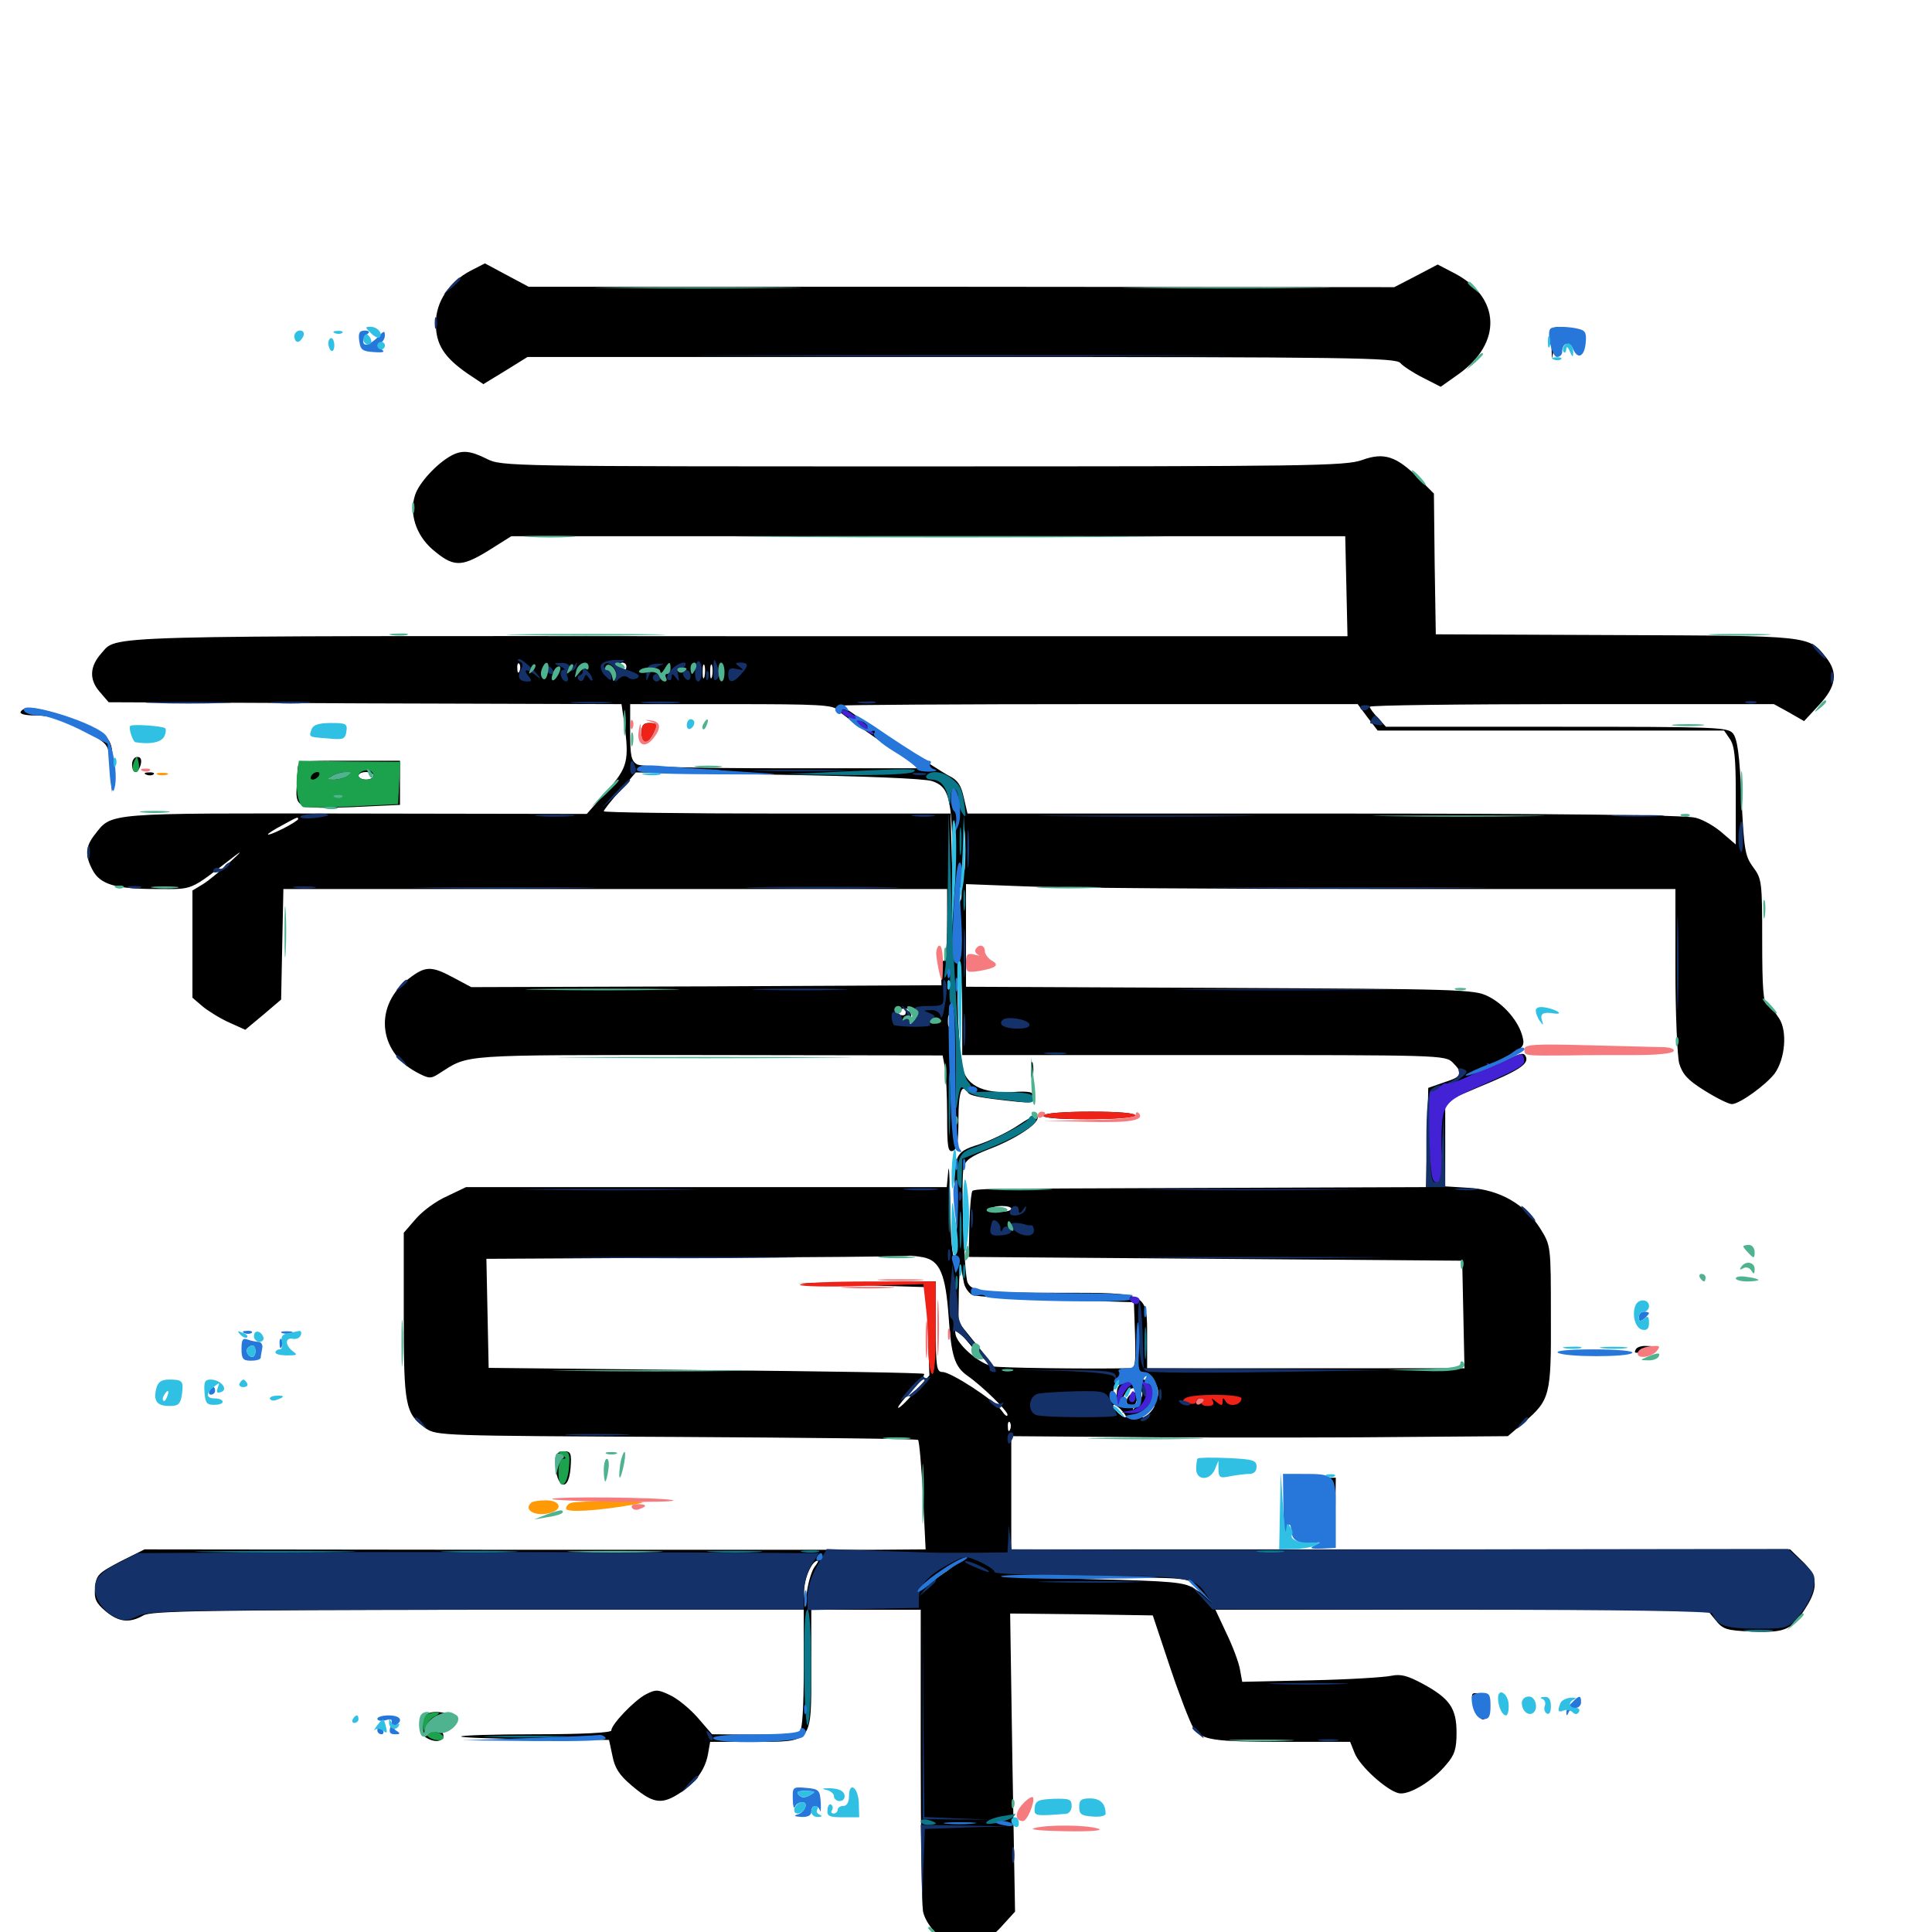 <svg xmlns="http://www.w3.org/2000/svg" viewBox="0 -1000 1000 1000">
	<path fill="#000000" d="M243.75 -859.961C232.422 -854.102 225.586 -843.75 225.586 -832.617C225.586 -821.68 229.883 -815.039 241.992 -806.641L250.195 -801.172L261.719 -808.203L273.047 -815.234H497.656C699.805 -815.234 722.461 -814.844 724.805 -812.109C726.172 -810.547 731.445 -807.031 736.523 -804.492L745.703 -799.805L755.078 -806.445C777.539 -822.461 776.758 -845.898 753.125 -858.398L744.141 -863.086L733.008 -857.227L721.68 -851.367L497.656 -851.562H273.633L262.305 -857.617L250.977 -863.672ZM802.93 -822.656L803.32 -814.258L804.688 -822.07C805.859 -828.32 806.445 -829.102 807.422 -825.977C808.203 -823.633 810.547 -821.68 812.695 -821.68C816.016 -821.289 816.211 -821.875 814.453 -824.219C812.891 -825.977 812.695 -826.953 814.062 -826.953C815.234 -826.953 817.188 -825.391 818.164 -823.633C819.922 -820.508 820.117 -820.508 820.312 -824.219C820.312 -827.344 818.75 -828.711 814.258 -829.688C803.32 -831.836 802.734 -831.445 802.93 -822.656ZM233.398 -764.062C225.977 -759.961 216.797 -750 214.844 -743.75C211.719 -734.375 215.234 -723.242 223.633 -715.82C234.57 -706.445 238.477 -706.25 252.539 -714.844L264.648 -722.461H480.469H696.289L696.875 -696.68L697.461 -670.703H381.836C44.141 -670.898 61.133 -671.289 52.344 -661.719C46.484 -655.078 46.094 -648.438 51.367 -642.188L56.25 -636.523L189.062 -635.938L321.68 -635.547L323.047 -626.367C325.781 -606.055 325 -602.93 314.062 -590.43L303.711 -578.711L184.18 -578.906C53.711 -579.102 58.008 -579.492 49.023 -567.969C44.141 -561.719 43.945 -557.227 47.852 -549.805C51.758 -542.188 59.766 -539.844 81.055 -539.844C100.586 -539.844 97.461 -538.477 121.094 -556.641C125.586 -560.156 125 -559.18 119.141 -553.906C114.258 -549.414 108.008 -544.141 105.078 -542.383L99.609 -539.062V-511.328V-483.594L105.078 -478.906C108.008 -476.562 114.258 -472.656 118.75 -470.703L126.953 -466.992L136.328 -474.805L145.508 -482.617L146.094 -511.328L146.68 -539.844H318.359H490.234V-521.289C490.234 -511.133 489.453 -502.734 488.477 -502.734C487.695 -502.734 486.914 -499.805 487.109 -496.484L487.305 -490.039L365.625 -489.453L243.945 -489.062L234.766 -493.945C223.242 -500.195 220.117 -500 211.719 -493.555C193.555 -479.883 195.508 -455.859 215.43 -445.117C221.875 -441.602 223.047 -441.602 226.953 -444.141C243.359 -454.492 235.156 -453.906 366.406 -453.906L487.891 -453.711L489.062 -447.656C489.648 -444.336 490.234 -433.008 490.234 -422.461C490.234 -406.25 490.625 -403.516 493.164 -404.297C495.508 -405.273 496.094 -408.984 496.094 -420.898C496.094 -434.766 497.852 -439.648 500.977 -434.57C501.953 -432.812 506.641 -431.836 526.953 -429.688C533.594 -429.102 535.156 -429.492 535.156 -432.031C535.156 -434.766 533.398 -435.352 524.023 -434.766C508.008 -433.984 499.414 -438.477 497.852 -449.023C495.703 -461.719 494.727 -500.586 496.484 -499.609C497.266 -499.023 498.047 -488.477 498.047 -476.172V-453.906H623.047C745.508 -453.906 748.047 -453.906 751.953 -450C757.617 -444.336 756.836 -442.773 747.656 -439.844L739.258 -436.914L738.672 -411.328L738.086 -385.547L631.25 -385.156C572.461 -384.961 519.922 -384.766 514.453 -384.57C508.789 -384.57 503.906 -384.18 503.32 -383.594C502.734 -383.008 501.953 -375.195 501.758 -366.016L501.367 -349.414L629.102 -348.438L756.836 -347.461L757.422 -319.727L758.008 -291.797H675.781H593.75V-307.422C593.75 -331.25 594.531 -330.859 548.438 -330.859C507.812 -330.859 502.93 -331.445 500.781 -336.328C499.023 -340.82 497.266 -390.039 498.828 -395.898C499.609 -399.414 502.734 -401.562 511.133 -404.883C525.195 -410.156 537.109 -417.969 537.109 -421.484C537.109 -423.438 533.984 -422.266 527.344 -417.773C521.875 -414.062 512.5 -409.57 506.641 -407.617C493.555 -403.516 493.164 -402.344 494.727 -372.656C495.508 -359.18 495.117 -350 494.141 -349.414C492.969 -348.633 491.992 -358.594 491.797 -375.195C491.602 -390.039 491.211 -398.438 490.82 -393.945L490.039 -385.547H365.625H241.211L231.445 -380.859C225.977 -378.516 218.75 -373.242 215.234 -369.141L208.984 -361.914V-318.945C208.984 -272.07 209.766 -268.359 220.312 -260.742C225.977 -256.836 228.516 -256.836 350.195 -256.25C418.359 -255.859 474.805 -255.273 475.195 -254.688C475.781 -254.102 476.953 -241.211 477.734 -225.781L479.102 -198.047L452.93 -197.852H250.781L74.805 -198.047L62.305 -191.797C50.781 -185.742 49.805 -184.766 49.219 -178.32C48.633 -172.461 49.609 -170.312 54.688 -166.016C61.523 -160.352 66.992 -159.766 74.219 -163.867C78.32 -166.211 105.273 -166.602 247.656 -166.797H416.016V-135.742C416.016 -115.82 415.234 -104.102 413.867 -103.32C412.891 -102.539 402.148 -102.148 390.234 -102.148L368.555 -102.344L361.133 -110.938C357.031 -115.625 350.586 -120.898 346.68 -122.656C340.625 -125.586 339.258 -125.586 334.375 -123.047C328.32 -119.922 316.406 -107.422 316.406 -104.297C316.406 -103.125 300.977 -102.344 276.953 -102.344C255.273 -102.344 238.086 -101.758 238.672 -101.172C239.258 -100.586 256.836 -100 277.539 -99.805L315.234 -99.414L316.992 -91.211C318.164 -84.961 320.508 -81.25 326.758 -75.977C337.5 -66.797 341.992 -65.82 350.586 -71.094C359.57 -76.562 364.844 -83.594 366.406 -91.797L367.578 -98.438H389.844C420.898 -98.438 419.922 -97.266 419.922 -136.523V-166.797H448.242H476.562V-91.797C476.562 -50.586 477.148 -14.258 477.734 -10.742C479.102 -4.102 486.133 3.906 494.727 8.203C499.805 10.938 500.781 10.742 506.836 7.031C510.352 4.883 516.016 0 519.336 -3.906L525.391 -10.547L524.023 -87.695L522.852 -164.844L559.766 -164.453L596.68 -163.867L605.469 -137.5C610.352 -122.852 615.82 -108.789 617.578 -105.859C621.875 -99.219 627.344 -98.438 666.016 -98.438H698.828L701.172 -92.578C703.906 -85.742 717.578 -73.438 723.828 -71.875C728.906 -70.508 741.406 -77.93 748.633 -86.719C752.93 -91.602 753.906 -94.922 753.906 -103.125C753.906 -115.82 750.391 -120.898 736.328 -128.516C728.32 -132.812 725 -133.594 720.117 -132.617C716.602 -131.836 697.852 -130.664 678.516 -130.273L642.969 -129.492L641.797 -135.938C641.211 -139.453 638.086 -147.852 634.766 -154.688L629.102 -166.797H756.445H883.594L887.891 -161.523C891.797 -156.641 893.359 -156.055 907.422 -155.469C924.609 -154.883 927.734 -156.445 935.352 -168.945C941.211 -178.516 940.625 -184.57 933.008 -191.797L926.562 -198.047H725H523.438V-227.344V-256.641L575.781 -256.25C604.492 -255.859 662.305 -255.859 704.297 -256.055L780.469 -256.641L788.672 -263.672C802.344 -275.391 802.93 -277.539 802.734 -318.75C802.734 -355.078 802.734 -355.273 797.266 -364.062C789.453 -376.562 776.367 -384.18 760.547 -385.156L748.047 -385.938V-408.008V-429.883L765.43 -437.305C786.328 -445.898 791.211 -449.219 789.844 -452.93C788.867 -455.273 787.5 -455.078 781.055 -451.953C776.953 -449.805 772.852 -448.047 772.07 -448.047C771.289 -448.242 774.805 -450.391 779.883 -453.125C788.477 -457.617 789.258 -458.594 788.086 -463.281C786.133 -471.289 778.516 -480.273 770.117 -484.375C763.086 -487.891 755.664 -488.086 631.445 -488.672L500 -489.258V-515.82V-542.383L530.859 -541.211C547.656 -540.43 630.273 -539.844 714.453 -539.844H867.188V-498.438C867.188 -475.586 868.164 -453.516 869.141 -449.609C870.898 -443.945 873.438 -441.016 882.227 -435.547C888.477 -431.641 894.727 -428.516 896.484 -428.516C900.586 -428.711 913.867 -438.281 918.555 -444.336C924.023 -451.953 925.195 -466.211 920.898 -472.852C918.945 -475.977 916.211 -479.102 914.648 -479.883C912.695 -481.055 912.109 -488.672 912.109 -513.281C912.109 -543.555 911.914 -545.117 907.422 -551.172C903.125 -557.031 902.734 -560.156 901.367 -587.305C900.391 -609.766 899.219 -617.773 896.875 -620.508C894.141 -623.633 887.305 -623.828 805.664 -623.828H717.383L713.281 -628.32C710.938 -630.859 708.984 -633.398 708.984 -634.18C708.984 -634.961 756.055 -635.547 813.672 -635.547H918.164L925.977 -631.25L933.789 -626.758L941.406 -634.961C950.391 -644.531 951.562 -651.758 945.117 -659.766C936.133 -671.094 937.5 -670.898 836.133 -671.289L743.164 -671.68L742.578 -708.203L742.188 -744.531L734.375 -752.344C722.852 -763.867 716.406 -766.016 705.078 -761.914C696.484 -758.789 677.148 -758.594 477.734 -758.594C263.477 -758.594 259.57 -758.594 251.953 -762.5C243.359 -766.797 239.062 -767.188 233.398 -764.062ZM268.945 -652.734C268.359 -651.172 267.773 -651.758 267.773 -653.906C267.578 -656.055 268.164 -657.227 268.75 -656.445C269.336 -655.859 269.531 -654.102 268.945 -652.734ZM324.219 -655.078C324.219 -654.102 323.828 -653.125 323.438 -653.125C322.852 -653.125 321.875 -654.102 321.289 -655.078C320.703 -656.25 321.094 -657.031 322.07 -657.031C323.242 -657.031 324.219 -656.25 324.219 -655.078ZM364.648 -649.805C364.062 -647.852 363.672 -649.023 363.672 -652.148C363.672 -655.469 364.062 -656.836 364.648 -655.664C365.039 -654.297 365.039 -651.562 364.648 -649.805ZM368.555 -649.805C367.969 -647.852 367.578 -649.023 367.578 -652.148C367.578 -655.469 367.969 -656.836 368.555 -655.664C368.945 -654.297 368.945 -651.562 368.555 -649.805ZM319.141 -650.195C319.727 -651.758 319.336 -653.125 318.359 -653.125C317.188 -653.125 316.406 -651.758 316.406 -650.195C316.406 -648.633 316.797 -647.266 317.188 -647.266C317.578 -647.266 318.359 -648.633 319.141 -650.195ZM283.203 -649.219C283.203 -650.391 282.227 -651.172 281.055 -651.172C280.078 -651.172 279.688 -650.391 280.273 -649.219C280.859 -648.242 281.836 -647.266 282.422 -647.266C282.812 -647.266 283.203 -648.242 283.203 -649.219ZM433.594 -632.422C435.156 -630.859 445.312 -623.438 456.445 -615.82L476.758 -602.344H405.273C359.766 -602.344 332.422 -603.125 329.883 -604.297C326.758 -606.055 326.172 -608.594 326.172 -620.898V-635.547H378.711C423.828 -635.547 431.445 -635.156 433.594 -632.422ZM707.812 -628.711L713.086 -621.875H802.734H892.383L895.312 -617.578C897.852 -614.062 898.438 -607.617 898.438 -588.086V-562.891L891.602 -568.75C887.891 -572.07 881.641 -575.781 877.539 -576.758C872.656 -578.125 808.203 -578.906 685.352 -578.906H500.781L498.828 -587.305C497.461 -593.555 495.703 -596.289 491.211 -598.438C486.133 -600.977 438.086 -632.617 435.742 -634.766C435.352 -635.156 495.117 -635.547 568.75 -635.547H702.734ZM482.422 -595.703C491.211 -592.773 492.773 -587.109 493.164 -553.516L493.359 -527.148L492.773 -553.125L491.992 -578.906H402.344C352.93 -578.906 312.5 -579.492 312.5 -580.078C312.5 -580.664 316.211 -585.547 320.898 -590.625L329.102 -600.195L402.344 -599.023C447.461 -598.242 478.125 -597.07 482.422 -595.703ZM154.297 -575.977C154.297 -575.586 150.781 -573.242 146.484 -571.094C142.188 -568.945 138.672 -567.578 138.672 -568.164C138.672 -568.555 141.992 -570.703 146.094 -572.852C154.297 -577.344 154.297 -577.344 154.297 -575.977ZM499.414 -550.977C499.023 -546.484 498.828 -550.781 498.828 -560.352C498.828 -570.117 499.023 -573.633 499.414 -568.555C499.805 -563.477 499.805 -555.469 499.414 -550.977ZM497.461 -534.57C496.875 -532.617 496.484 -533.789 496.484 -536.914C496.484 -540.234 496.875 -541.602 497.461 -540.43C497.852 -539.062 497.852 -536.328 497.461 -534.57ZM491.602 -488.672C491.016 -487.109 490.43 -487.695 490.43 -489.844C490.234 -491.992 490.82 -493.164 491.406 -492.383C491.992 -491.797 492.188 -490.039 491.602 -488.672ZM472.852 -471.094C470.703 -468.945 470.312 -469.141 471.289 -471.875C471.875 -473.828 471.68 -475.781 470.703 -476.367C469.531 -477.148 468.75 -476.758 468.75 -475.586C468.75 -474.414 467.188 -474.219 465.43 -474.805C462.5 -475.977 462.695 -476.172 466.016 -477.539C471.289 -479.492 476.562 -474.414 472.852 -471.094ZM483.789 -476.172C484.57 -476.758 483.398 -477.344 481.25 -477.148C479.102 -477.148 478.516 -476.562 480.078 -475.977C481.445 -475.391 483.203 -475.586 483.789 -476.172ZM491.602 -469.141C491.016 -467.773 490.625 -468.75 490.625 -471.484C490.625 -474.219 491.016 -475.195 491.602 -474.023C491.992 -472.656 491.992 -470.312 491.602 -469.141ZM486.328 -471.484C486.328 -472.656 485.547 -473.438 484.375 -473.438C483.398 -473.438 482.422 -472.656 482.422 -471.484C482.422 -470.508 483.398 -469.531 484.375 -469.531C485.547 -469.531 486.328 -470.508 486.328 -471.484ZM767.578 -446.094C769.141 -447.07 769.727 -448.047 768.555 -448.047C767.578 -448.047 765.234 -447.07 763.672 -446.094C762.109 -445.117 761.719 -444.141 762.695 -444.141C763.867 -444.141 766.016 -445.117 767.578 -446.094ZM523.438 -374.414C523.438 -373.438 521.289 -372.852 518.555 -372.852C515.82 -372.852 513.672 -373.438 513.672 -374.414C513.672 -375.195 515.82 -375.781 518.555 -375.781C521.289 -375.781 523.438 -375.195 523.438 -374.414ZM477.93 -349.219C486.523 -347.461 489.453 -340.43 491.016 -318.359C492.383 -298.047 494.141 -292.578 500.781 -287.891C508.594 -282.422 521.484 -269.727 521.484 -267.773C521.484 -266.406 520.117 -267.383 518.555 -269.727C514.844 -275.195 492.188 -289.844 487.891 -289.844C484.766 -289.844 484.375 -292.188 484.375 -313.281V-336.719L448.828 -336.328L413.086 -335.938L446.289 -334.766L479.492 -333.789L479.688 -327.93C479.883 -324.805 480.273 -314.453 480.469 -305.078L481.055 -288.086L472.852 -278.906C468.555 -273.828 464.844 -270.508 464.844 -271.484C464.844 -272.266 468.164 -276.367 472.07 -280.469C475.977 -284.57 478.711 -288.281 478.32 -288.867C477.734 -289.453 426.758 -290.234 365.039 -290.82L252.93 -291.992L252.344 -320.117L251.758 -348.438L359.766 -349.023C419.141 -349.219 468.75 -349.609 469.922 -350C471.094 -350.195 474.805 -349.805 477.93 -349.219ZM499.023 -335.547C499.609 -333.203 501.562 -330.664 503.32 -329.688C505.273 -328.906 524.805 -327.734 546.875 -327.148L586.914 -325.977L587.5 -308.984C587.891 -293.555 587.695 -291.797 584.57 -291.797C560.156 -291.406 517.578 -291.992 513.867 -292.773C506.836 -294.141 495.312 -304.102 494.531 -309.57C493.945 -313.477 494.727 -312.891 500.391 -306.055C503.906 -301.758 508.398 -297.07 510.547 -295.703C512.5 -294.531 510.156 -298.438 505.078 -304.492L496.094 -315.625L496.289 -331.445C496.484 -340.234 496.875 -345.703 497.461 -343.555C497.852 -341.406 498.633 -337.695 499.023 -335.547ZM585.938 -288.086C585.938 -287.109 584.18 -285.547 582.031 -284.961C579.688 -284.18 578.125 -282.031 578.125 -279.688C578.125 -277.344 577.539 -275.977 576.953 -276.758C574.609 -278.906 578.125 -287.5 581.641 -288.477C583.398 -289.062 585.156 -289.453 585.547 -289.648C585.742 -289.648 585.938 -289.062 585.938 -288.086ZM596.094 -286.523C598.047 -284.766 599.609 -281.445 599.414 -279.297C599.414 -275.781 599.023 -276.172 597.266 -280.664C596.094 -283.984 593.945 -285.938 591.602 -285.938C589.453 -285.938 588.281 -286.914 588.867 -287.891C590.625 -290.625 591.992 -290.43 596.094 -286.523ZM591.211 -279.102C591.602 -277.93 590.43 -275.195 588.867 -273.242C585.742 -269.336 585.742 -269.336 587.695 -273.438C588.867 -275.781 589.062 -278.125 588.477 -278.906C586.719 -280.664 581.836 -275.977 583.398 -273.633C583.984 -272.461 583.594 -272.266 582.422 -273.047C580.664 -274.023 580.664 -275.586 582.227 -278.32C584.375 -282.227 589.844 -282.812 591.211 -279.102ZM582.812 -266.602C581.836 -265.43 576.172 -270.508 576.172 -272.461C576.172 -273.438 577.734 -272.656 579.688 -270.898C581.641 -268.945 583.008 -266.992 582.812 -266.602ZM595.703 -269.336C594.336 -267.773 592.578 -266.406 591.602 -266.406C590.625 -266.406 591.406 -267.969 593.359 -269.922C597.266 -274.219 599.414 -273.633 595.703 -269.336ZM522.852 -260.156C522.266 -258.594 521.68 -259.18 521.68 -261.328C521.484 -263.477 522.07 -264.648 522.656 -263.867C523.242 -263.281 523.438 -261.523 522.852 -260.156ZM421.68 -189.062C420.312 -187.305 418.555 -181.836 417.773 -176.758L416.602 -167.773L416.211 -175.586C416.016 -182.617 420.117 -192.188 423.242 -192.188C423.828 -192.188 423.047 -190.82 421.68 -189.062ZM490.234 -186.914C487.5 -185.156 483.594 -182.422 481.25 -180.664C479.102 -178.906 480.273 -180.469 484.18 -183.984C487.891 -187.305 491.797 -190.234 492.969 -190.234C494.141 -190.234 492.773 -188.867 490.234 -186.914ZM619.531 -178.711L624.023 -174.219L618.164 -177.734C613.281 -181.055 606.836 -181.641 565.43 -182.617L518.555 -183.789L566.797 -183.594C615.039 -183.398 615.234 -183.398 619.531 -178.711ZM332.031 -620.898C332.031 -615.039 334.961 -614.453 337.891 -619.727C340.625 -625 340.43 -625.781 335.938 -625.781C333.008 -625.781 332.031 -624.414 332.031 -620.898ZM10.742 -631.641C9.961 -630.469 12.891 -629.688 18.164 -629.688C27.539 -629.688 37.109 -626.367 49.023 -618.945C56.25 -614.258 56.445 -613.672 57.227 -601.953L57.812 -589.648L58.203 -602.539C58.594 -616.602 57.617 -618.359 44.922 -624.805C37.695 -628.516 20.703 -633.594 15.234 -633.594C13.477 -633.594 11.328 -632.812 10.742 -631.641ZM68.359 -604.297C68.359 -602.148 69.141 -600.391 70.117 -600.391C71.094 -600.391 72.266 -602.148 72.852 -604.297C73.438 -606.836 72.852 -608.203 71.094 -608.203C69.531 -608.203 68.359 -606.445 68.359 -604.297ZM154.102 -601.953C153.906 -599.414 153.711 -594.922 153.516 -591.992C152.93 -581.836 154.883 -581.25 182.227 -582.227L207.031 -583.398V-594.727V-606.25H180.664C154.688 -606.25 154.297 -606.25 154.102 -601.953ZM179.688 -598.438C178.125 -597.461 175 -596.68 172.852 -596.68H168.945L172.852 -598.438C175 -599.414 178.125 -600.195 179.688 -600.195C182.227 -600.391 182.227 -600.195 179.688 -598.438ZM193.359 -598.438C193.359 -597.461 191.602 -596.484 189.453 -596.484C187.305 -596.484 185.547 -597.461 185.547 -598.438C185.547 -599.609 187.305 -600.391 189.453 -600.391C191.602 -600.391 193.359 -599.609 193.359 -598.438ZM75.781 -599.023C74.219 -599.609 74.805 -600.195 76.953 -600.195C79.102 -600.391 80.273 -599.805 79.492 -599.219C78.906 -598.633 77.148 -598.438 75.781 -599.023ZM533.594 -446.094C533.594 -442.383 533.984 -440.82 534.57 -442.773C534.961 -444.531 534.961 -447.656 534.57 -449.609C533.984 -451.367 533.594 -449.805 533.594 -446.094ZM540.039 -422.656C539.258 -421.484 547.07 -420.703 562.305 -420.703C575.781 -420.703 586.133 -421.484 586.914 -422.656C587.695 -423.828 579.883 -424.609 564.648 -424.609C551.172 -424.609 540.82 -423.828 540.039 -422.656ZM846.68 -301.562C845.312 -299.219 847.07 -299.219 852.539 -301.562C856.25 -303.125 856.25 -303.32 852.148 -303.32C849.805 -303.516 847.266 -302.734 846.68 -301.562ZM820.898 -300.195C818.945 -300.781 820.117 -301.172 823.242 -301.172C826.562 -301.172 827.93 -300.781 826.758 -300.195C825.391 -299.805 822.656 -299.805 820.898 -300.195ZM287.5 -245.508C286.719 -230.859 294.141 -225.781 295.312 -240.039C295.898 -247.852 295.508 -248.828 291.797 -248.828C289.258 -248.828 287.695 -247.461 287.5 -245.508ZM681.641 -233.203C685.742 -231.836 685.938 -231.641 682.617 -231.25C680.469 -231.055 679.883 -230.469 681.25 -229.883C682.422 -229.492 683.594 -226.367 683.594 -223.438C683.594 -220.312 684.766 -216.992 686.328 -216.211C687.891 -215.43 689.453 -212.109 690.039 -208.789C690.43 -205.664 691.016 -210.156 691.211 -219.141L691.406 -235.156L684.18 -234.961C677.539 -234.766 677.344 -234.57 681.641 -233.203ZM762.5 -118.555C764.062 -112.891 766.797 -108.789 768.359 -110.352C768.75 -110.742 769.531 -113.867 769.922 -116.992C770.312 -121.875 769.727 -123.047 765.82 -123.438C761.719 -124.023 761.328 -123.633 762.5 -118.555ZM219.727 -111.133C219.141 -109.57 218.359 -106.836 217.773 -105.273C216.602 -101.367 225.781 -96.875 228.711 -99.805C230.078 -101.172 229.688 -102.734 227.734 -104.883C225 -107.617 225.195 -108.008 231.055 -109.375C236.523 -110.547 236.719 -110.938 233.398 -112.305C226.953 -114.844 220.703 -114.258 219.727 -111.133ZM417.969 -66.211C417.969 -64.648 418.359 -63.281 418.75 -63.281C419.141 -63.281 419.922 -64.648 420.703 -66.211C421.289 -67.773 420.898 -69.141 419.922 -69.141C418.75 -69.141 417.969 -67.773 417.969 -66.211Z"/>
	<path fill="#ff9906" d="M81.641 -599.023C80.273 -599.609 81.25 -600 83.984 -600C86.719 -600 87.695 -599.609 86.523 -599.023C85.156 -598.633 82.812 -598.633 81.641 -599.023ZM274.805 -222.07C270.898 -218.359 276.953 -215.039 284.375 -216.797C291.602 -218.555 290.234 -223.438 282.617 -223.438C278.906 -223.438 275.391 -222.852 274.805 -222.07ZM295.508 -222.07C294.141 -221.68 292.969 -220.312 292.969 -219.141C292.969 -216.992 309.18 -217.969 327.148 -221.094C335.938 -222.656 334.961 -222.852 317.383 -223.047C306.641 -223.047 296.68 -222.656 295.508 -222.07Z"/>
	<path fill="#ef2218" d="M332.031 -620.898C332.031 -615.039 334.961 -614.453 337.891 -619.727C340.625 -625 340.43 -625.781 335.938 -625.781C333.008 -625.781 332.031 -624.414 332.031 -620.898ZM501.953 -500.781C501.953 -501.758 503.32 -502.148 504.883 -501.562C506.445 -500.781 507.812 -500 507.812 -499.609C507.812 -499.219 506.445 -498.828 504.883 -498.828C503.32 -498.828 501.953 -499.609 501.953 -500.781ZM540.039 -422.656C539.258 -421.484 547.461 -420.703 563.281 -420.703C578.32 -420.703 587.891 -421.484 587.891 -422.656C587.891 -423.828 578.906 -424.609 564.648 -424.609C551.172 -424.609 540.82 -423.828 540.039 -422.656ZM414.062 -334.961C414.062 -334.18 428.516 -333.789 445.898 -334.375L477.93 -335.352L479.102 -324.805C479.883 -318.945 480.469 -308.789 480.469 -302.148C480.469 -295.508 481.445 -289.453 482.422 -288.867C483.594 -288.086 484.375 -296.289 484.375 -312.109V-336.719H449.219C429.883 -336.719 414.062 -335.938 414.062 -334.961ZM613.672 -276.367C611.719 -275.195 611.914 -274.414 615.039 -273.633C617.383 -273.047 619.141 -273.438 619.141 -274.414C619.141 -275.391 620.117 -276.172 621.289 -276.172C622.266 -276.172 622.656 -275.391 622.07 -274.219C621.484 -273.242 622.656 -272.266 625 -272.266C627.734 -272.266 628.711 -273.047 627.734 -274.805C626.758 -276.367 627.344 -276.367 629.492 -274.414C632.227 -272.266 632.812 -272.266 632.812 -274.414C632.812 -276.758 633.203 -276.758 634.57 -274.414C636.523 -271.484 642.578 -272.852 642.578 -276.172C642.578 -278.516 617.383 -278.711 613.672 -276.367Z"/>
	<path fill="#1ca14c" d="M69.336 -605.664C68.555 -603.711 68.359 -601.562 69.141 -600.977C71.094 -599.023 72.656 -601.758 71.68 -605.664C70.898 -608.984 70.898 -608.984 69.336 -605.664ZM153.906 -600.391C152.734 -592.383 154.297 -583.203 157.031 -582.227C158.203 -581.836 169.727 -582.031 182.617 -582.617L206.055 -583.789L206.641 -594.727L207.227 -605.664L181.055 -605.859L154.688 -606.25ZM193.359 -598.242C193.359 -597.266 191.602 -596.484 189.453 -596.484C185.156 -596.484 184.18 -599.609 188.086 -600.977C191.016 -601.953 193.359 -600.781 193.359 -598.242ZM165.039 -598.438C164.453 -597.461 162.891 -596.484 161.914 -596.484C160.742 -596.484 160.547 -597.461 161.133 -598.438C161.719 -599.609 163.281 -600.391 164.258 -600.391C165.43 -600.391 165.625 -599.609 165.039 -598.438ZM179.688 -598.438C178.125 -597.461 175 -596.484 172.852 -596.484C169.531 -596.484 169.531 -596.875 171.875 -598.438C173.438 -599.414 176.562 -600.391 178.711 -600.391C182.031 -600.391 182.031 -600 179.688 -598.438ZM165.43 -587.5C166.211 -588.086 165.039 -588.672 162.891 -588.477C160.742 -588.477 160.156 -587.891 161.719 -587.305C163.086 -586.719 164.844 -586.914 165.43 -587.5ZM177.148 -587.5C177.93 -588.086 176.758 -588.672 174.609 -588.477C172.461 -588.477 171.875 -587.891 173.438 -587.305C174.805 -586.719 176.562 -586.914 177.148 -587.5ZM291.016 -246.875C292.969 -245.703 293.164 -244.922 291.602 -244.922C290.039 -244.922 289.062 -242.188 289.062 -237.891C289.062 -227.93 293.75 -230.273 294.531 -240.625C295.117 -247.461 294.531 -248.828 291.602 -248.828C288.672 -248.828 288.477 -248.438 291.016 -246.875ZM221.289 -112.695C217.383 -111.133 218.359 -102.734 222.656 -100.391C227.539 -97.852 232.422 -100 227.734 -102.734C225.977 -103.711 223.633 -103.906 222.656 -103.32C221.484 -102.734 220.703 -103.711 220.703 -105.859C220.703 -107.812 222.656 -110.547 225.195 -111.719C229.492 -113.867 225.977 -114.648 221.289 -112.695Z"/>
	<path fill="#143269" d="M233.203 -851.953L229.492 -847.461L233.984 -851.172C238.086 -854.688 239.258 -856.25 237.695 -856.25C237.305 -856.25 235.352 -854.297 233.203 -851.953ZM225 -832.812C225 -830.078 225.391 -829.102 225.977 -830.469C226.367 -831.641 226.367 -833.984 225.977 -835.352C225.391 -836.523 225 -835.547 225 -832.812ZM386.328 -815.82C324.805 -816.016 375 -816.211 498.047 -816.211C621.094 -816.211 671.289 -816.016 609.961 -815.82C548.438 -815.43 447.656 -815.43 386.328 -815.82ZM940.43 -662.891C942.383 -660.742 944.336 -658.984 944.922 -658.984C945.508 -658.984 944.336 -660.742 942.383 -662.891C940.43 -665.039 938.477 -666.797 937.891 -666.797C937.305 -666.797 938.477 -665.039 940.43 -662.891ZM268.945 -657.617C270.703 -657.031 270.898 -655.664 269.531 -653.32C267.578 -649.414 268.75 -647.266 273.047 -647.266C275.391 -647.266 275.391 -647.852 273.438 -650.195C270.117 -654.102 273.242 -653.906 278.125 -649.805C280.469 -647.852 279.688 -649.219 276.562 -652.734C273.242 -656.055 269.727 -658.984 268.75 -658.789C267.578 -658.789 267.773 -658.203 268.945 -657.617ZM311.133 -655.859C310.547 -654.297 311.523 -651.758 313.281 -650.195C316.016 -647.461 316.406 -647.461 316.406 -649.805C316.406 -651.562 315.234 -653.125 314.062 -653.711C312.695 -654.102 312.109 -655.273 312.891 -656.055C315.234 -658.594 320.117 -653.125 318.945 -649.609C317.969 -646.875 318.359 -646.68 320.312 -648.633C322.07 -650.195 323.828 -650.391 325.195 -649.219C326.367 -648.242 328.516 -648.242 329.883 -649.023C331.641 -650.195 330.273 -651.367 325 -653.125C318.555 -655.273 317.969 -655.859 321.289 -657.227C324.219 -658.203 323.633 -658.594 318.75 -658.398C315.039 -658.398 311.719 -657.227 311.133 -655.859ZM359.766 -652.93C359.57 -649.805 360.156 -647.266 361.328 -647.266C363.672 -647.266 364.062 -656.445 361.719 -657.812C360.938 -658.203 359.961 -656.055 359.766 -652.93ZM369.336 -653.32C369.141 -648.633 369.727 -647.07 371.094 -648.438C372.461 -649.805 372.461 -652.148 371.289 -655.273C369.531 -659.766 369.336 -659.57 369.336 -653.32ZM290.039 -655.078C292.188 -654.102 292.969 -653.32 291.602 -653.32C288.867 -653.125 290.43 -647.266 293.164 -647.266C293.945 -647.266 294.336 -648.633 293.555 -650.195C292.969 -652.148 293.359 -653.125 294.922 -652.734C296.289 -652.344 297.852 -653.516 298.242 -655.078C299.023 -657.617 298.828 -657.617 297.07 -655.078C295.703 -653.125 294.922 -652.93 294.922 -654.688C294.922 -655.859 292.969 -657.031 290.625 -656.836C286.328 -656.836 286.328 -656.641 290.039 -655.078ZM334.57 -651.172C334.375 -647.07 334.57 -646.875 335.742 -650C336.523 -652.148 338.867 -654.492 341.016 -655.273C344.141 -656.445 343.945 -656.641 339.844 -656.445C335.938 -656.25 334.766 -655.078 334.57 -651.172ZM347.266 -653.125C345.312 -650.977 344.727 -648.828 345.703 -648.242C346.875 -647.461 347.656 -648.242 347.656 -649.609C347.656 -651.562 348.242 -651.367 349.805 -649.219C351.562 -646.875 351.758 -647.07 350.977 -650.781C350.391 -653.125 350.781 -654.688 351.562 -654.102C352.539 -653.516 353.711 -653.906 354.492 -655.078C356.641 -658.594 350.586 -657.031 347.266 -653.125ZM382.812 -654.883C385.156 -653.125 384.961 -652.93 381.445 -653.711C377.93 -654.492 376.953 -653.906 376.953 -650.977C376.953 -646.289 379.297 -646.289 383.398 -650.781C387.695 -655.469 387.5 -657.031 383.398 -657.031C380.273 -657.031 380.273 -656.641 382.812 -654.883ZM283.203 -653.125C283.203 -652.148 284.18 -651.172 285.352 -651.172C286.328 -651.172 286.719 -652.148 286.133 -653.125C285.547 -654.297 284.57 -655.078 283.984 -655.078C283.594 -655.078 283.203 -654.297 283.203 -653.125ZM301.367 -653.711C302.148 -652.539 301.562 -651.172 300.391 -650.586C298.828 -650.195 298.633 -649.023 299.609 -648.047C300.586 -647.07 301.758 -647.461 302.344 -649.023C303.125 -651.172 303.516 -651.172 304.883 -649.023C305.859 -647.461 306.641 -647.266 306.641 -648.438C306.641 -649.609 305.078 -651.953 303.32 -653.32C301.562 -654.883 300.586 -655.078 301.367 -653.711ZM353.516 -651.367C353.516 -650.195 354.492 -648.828 355.469 -648.242C356.641 -647.656 357.422 -648.438 357.422 -650C357.422 -651.758 356.641 -653.125 355.469 -653.125C354.492 -653.125 353.516 -652.344 353.516 -651.367ZM365.43 -650C365.43 -647.852 366.016 -647.266 366.602 -648.828C367.188 -650.195 366.992 -651.953 366.406 -652.539C365.82 -653.32 365.234 -652.148 365.43 -650ZM947.656 -649.219C947.656 -646.484 948.047 -645.508 948.633 -646.875C949.023 -648.047 949.023 -650.391 948.633 -651.758C948.047 -652.93 947.656 -651.953 947.656 -649.219ZM337.891 -649.219C337.891 -648.242 338.867 -647.266 339.844 -647.266C341.016 -647.266 341.797 -648.242 341.797 -649.219C341.797 -650.391 341.016 -651.172 339.844 -651.172C338.867 -651.172 337.891 -650.391 337.891 -649.219ZM79.492 -636.133C69.727 -636.328 77.734 -636.719 97.656 -636.719C117.578 -636.719 125.586 -636.328 115.625 -636.133C105.859 -635.742 89.453 -635.742 79.492 -636.133ZM142.188 -636.133C137.5 -636.523 141.211 -636.914 150.391 -636.914C159.57 -636.914 163.281 -636.523 158.789 -636.133C154.102 -635.742 146.68 -635.742 142.188 -636.133ZM297.461 -636.133C292.383 -636.523 296.094 -636.719 305.664 -636.719C315.43 -636.719 319.531 -636.523 315.039 -636.133C310.547 -635.742 302.539 -635.742 297.461 -636.133ZM333.594 -636.133C328.906 -636.523 332.617 -636.914 341.797 -636.914C350.977 -636.914 354.688 -636.523 350.195 -636.133C345.508 -635.742 338.086 -635.742 333.594 -636.133ZM444.922 -636.133C442.383 -636.523 443.945 -636.914 448.242 -636.914C452.539 -637.109 454.492 -636.719 452.734 -636.133C450.781 -635.742 447.266 -635.742 444.922 -636.133ZM903.906 -636.133C902.539 -636.719 903.516 -637.109 906.25 -637.109C908.984 -637.109 909.961 -636.719 908.789 -636.133C907.422 -635.742 905.078 -635.742 903.906 -636.133ZM704.297 -633.203C703.711 -634.18 704.492 -634.961 706.055 -634.961C709.375 -634.961 709.766 -634.375 707.227 -632.617C706.25 -632.031 704.883 -632.227 704.297 -633.203ZM709.961 -627.734C709.375 -626.758 708.984 -625.781 709.375 -625.586C715.82 -624.023 716.797 -624.219 714.648 -626.953C711.914 -630.273 711.523 -630.273 709.961 -627.734ZM326.172 -602.148C326.172 -600 326.953 -598.633 328.125 -599.414C329.102 -600 329.492 -601.758 328.711 -603.32C327.344 -607.422 326.172 -607.031 326.172 -602.148ZM394.141 -600.977C383.008 -601.172 391.992 -601.562 414.062 -601.562C436.133 -601.562 445.117 -601.172 434.18 -600.977C423.047 -600.586 405.078 -600.586 394.141 -600.977ZM473.242 -599.023C471.289 -599.609 472.461 -600 475.586 -600C478.906 -600 480.273 -599.609 479.102 -599.023C477.734 -598.633 475 -598.633 473.242 -599.023ZM318.164 -589.258L311.523 -581.836L318.945 -588.477C325.586 -594.922 327.148 -596.484 325.586 -596.484C325.195 -596.484 321.875 -593.164 318.164 -589.258ZM155.469 -577.344C156.445 -578.906 169.922 -579.492 169.922 -578.125C169.922 -577.734 166.406 -576.953 162.305 -576.562C158.008 -576.172 155.078 -576.562 155.469 -577.344ZM278.906 -577.539C274.219 -577.93 277.93 -578.32 287.109 -578.32C296.289 -578.32 300 -577.93 295.508 -577.539C290.82 -577.148 283.398 -577.148 278.906 -577.539ZM473.242 -577.539C470.117 -577.93 472.266 -578.32 477.539 -578.32C483.008 -578.32 485.352 -577.93 483.008 -577.539C480.469 -577.148 476.172 -577.148 473.242 -577.539ZM548.438 -577.539C523.438 -577.734 543.75 -577.93 593.75 -577.93C643.75 -577.93 664.062 -577.734 639.258 -577.539C614.258 -577.148 573.242 -577.148 548.438 -577.539ZM836.523 -577.539C830.273 -577.93 835.352 -578.125 847.656 -578.125C859.961 -578.125 865.039 -577.93 858.984 -577.539C852.734 -577.148 842.578 -577.148 836.523 -577.539ZM500.586 -560.352C500.586 -551.758 500.977 -548.438 501.367 -553.125C501.758 -557.617 501.758 -564.648 501.367 -568.75C500.977 -572.656 500.586 -568.945 500.586 -560.352ZM900 -569.336C899.609 -566.211 899.805 -562.109 900.586 -560.156C901.562 -557.617 902.148 -559.57 902.148 -565.82C902.344 -576.172 901.172 -577.93 900 -569.336ZM45.312 -558.398C45.312 -555.273 45.703 -554.102 46.289 -556.055C46.68 -557.812 46.68 -560.547 46.289 -561.914C45.703 -563.086 45.312 -561.719 45.312 -558.398ZM116.211 -551.562C115.43 -550.391 114.258 -550 113.281 -550.586C112.305 -551.172 111.133 -550.781 110.547 -549.805C108.984 -547.266 114.844 -548.438 117.578 -551.172C118.945 -552.539 119.336 -553.516 118.75 -553.516C117.969 -553.516 116.797 -552.539 116.211 -551.562ZM66.992 -540.43C65.039 -541.016 66.211 -541.406 69.336 -541.406C72.656 -541.406 74.023 -541.016 72.852 -540.43C71.484 -540.039 68.75 -540.039 66.992 -540.43ZM152.93 -540.43C149.805 -540.82 151.953 -541.211 157.227 -541.211C162.695 -541.211 165.039 -540.82 162.695 -540.43C160.156 -540.039 155.859 -540.039 152.93 -540.43ZM222.266 -540.43C200.391 -540.625 218.164 -540.82 261.719 -540.82C305.273 -540.82 323.047 -540.625 301.367 -540.43C279.492 -540.039 243.945 -540.039 222.266 -540.43ZM393.164 -540.43C375 -540.625 389.844 -541.016 425.781 -541.016C461.719 -541.016 476.562 -540.625 458.594 -540.43C440.43 -540.039 411.133 -540.039 393.164 -540.43ZM639.258 -540.43C606.25 -540.625 632.812 -540.82 698.242 -540.82C763.867 -540.82 790.82 -540.625 758.398 -540.43C725.977 -540.039 672.461 -540.039 639.258 -540.43ZM867.969 -501.758C867.969 -480.273 868.359 -471.289 868.555 -481.641C868.945 -491.992 868.945 -509.57 868.555 -520.703C868.359 -531.836 867.969 -523.242 867.969 -501.758ZM498.828 -506.641C498.828 -495.312 499.023 -490.82 499.414 -496.484C499.805 -501.953 499.805 -511.328 499.414 -516.992C499.023 -522.461 498.828 -517.969 498.828 -506.641ZM206.836 -489.648C204.297 -486.523 204.492 -486.328 207.617 -488.867C209.375 -490.234 210.938 -491.797 210.938 -492.188C210.938 -493.75 209.375 -492.773 206.836 -489.648ZM488.281 -491.992C488.086 -491.016 488.086 -487.695 488.281 -484.766C488.477 -479.492 488.086 -479.297 480.078 -479.297C475.195 -479.297 472.656 -478.516 474.023 -477.734C475.977 -476.562 475.781 -475.391 473.438 -472.266C471.094 -469.336 470.508 -469.141 471.484 -471.875C471.875 -473.633 470.898 -476.172 469.141 -477.734C466.211 -480.078 466.016 -479.883 468.359 -476.953C470.117 -474.805 470.312 -473.438 468.75 -472.461C467.773 -471.875 466.797 -472.07 466.797 -473.047C466.797 -474.219 465.625 -475.391 464.062 -475.977C462.109 -476.758 461.328 -475.977 461.523 -473.242C461.719 -471.289 462.305 -469.531 462.891 -469.336C469.336 -468.164 482.227 -468.359 481.445 -469.531C480.859 -470.508 481.445 -471.875 482.812 -472.656C484.375 -473.633 483.984 -474.609 481.25 -475.586C477.734 -476.953 477.734 -477.148 481.836 -477.148C484.375 -477.344 486.328 -475.977 486.914 -474.023C487.305 -472.07 488.281 -474.609 489.062 -479.688C490.039 -484.766 490.234 -490.039 489.648 -491.406C489.062 -492.773 488.477 -493.164 488.281 -491.992ZM394.141 -487.695C383.008 -487.891 391.992 -488.281 414.062 -488.281C436.133 -488.281 445.117 -487.891 434.18 -487.695C423.047 -487.305 405.078 -487.305 394.141 -487.695ZM618.75 -487.695C593.75 -487.891 613.672 -488.086 663.086 -488.086C712.5 -488.086 733.008 -487.891 708.594 -487.695C684.18 -487.305 643.75 -487.305 618.75 -487.695ZM498.633 -466.602C498.633 -459.18 499.023 -456.25 499.414 -460.352C499.805 -464.258 499.805 -470.508 499.414 -474.023C499.023 -477.344 498.633 -474.219 498.633 -466.602ZM518.945 -472.07C516.406 -469.727 519.922 -467.578 526.562 -467.578C531.25 -467.578 533.203 -468.359 532.812 -469.922C531.836 -472.461 520.898 -474.219 518.945 -472.07ZM541.602 -454.492C538.477 -454.883 540.625 -455.273 545.898 -455.273C551.367 -455.273 553.711 -454.883 551.367 -454.492C548.828 -454.102 544.531 -454.102 541.602 -454.492ZM205.078 -453.125C205.078 -452.734 206.641 -451.172 208.594 -449.805C211.523 -447.266 211.719 -447.461 209.18 -450.586C206.641 -453.711 205.078 -454.688 205.078 -453.125ZM755.078 -445.312C755.664 -443.945 754.102 -441.797 751.562 -440.625C749.023 -439.453 748.047 -438.477 749.219 -438.477C750.586 -438.281 753.516 -439.844 755.859 -441.797C759.766 -444.922 759.961 -445.703 757.227 -446.68C755.273 -447.461 754.492 -447.07 755.078 -445.312ZM740.625 -435.938C739.062 -434.375 738.281 -425.586 738.281 -409.57V-385.547H743.164H748.047L747.656 -404.688L747.266 -423.633L746.289 -406.055C745.508 -394.336 744.336 -388.281 742.773 -388.086C740.82 -387.695 740.234 -393.164 740.234 -410.938C740.234 -431.055 740.625 -434.375 743.75 -436.133C745.508 -437.305 746.094 -438.281 745.117 -438.281C743.945 -438.281 741.992 -437.305 740.625 -435.938ZM278.906 -384.18C258.203 -384.375 274.609 -384.57 315.43 -384.57C356.25 -384.57 373.242 -384.375 353.125 -384.18C333.008 -383.789 299.609 -383.789 278.906 -384.18ZM469.336 -384.18C465.234 -384.57 468.555 -384.961 476.562 -384.961C484.57 -384.961 487.891 -384.57 483.984 -384.18C479.883 -383.789 473.242 -383.789 469.336 -384.18ZM600.195 -384.18C574.609 -384.375 595.117 -384.57 645.508 -384.57C696.094 -384.57 716.992 -384.375 691.992 -384.18C667.188 -383.789 625.781 -383.789 600.195 -384.18ZM754.492 -384.18C751.367 -384.57 753.516 -384.961 758.789 -384.961C764.258 -384.961 766.602 -384.57 764.258 -384.18C761.719 -383.789 757.422 -383.789 754.492 -384.18ZM496.289 -380.469C496.289 -378.32 496.875 -377.734 497.461 -379.297C498.047 -380.664 497.852 -382.422 497.266 -383.008C496.68 -383.789 496.094 -382.617 496.289 -380.469ZM502.539 -368.945C502.539 -364.648 502.93 -363.086 503.32 -365.625C503.711 -367.969 503.711 -371.484 503.32 -373.438C502.734 -375.195 502.344 -373.242 502.539 -368.945ZM522.852 -373.242C522.266 -371.484 523.242 -370.703 525.977 -370.898C528.125 -371.094 530.469 -372.461 530.859 -374.023C531.445 -376.172 531.055 -376.172 529.492 -373.828C528.125 -371.875 527.344 -371.68 527.344 -373.438C527.344 -376.562 524.023 -376.562 522.852 -373.242ZM790.039 -371.875C791.992 -369.727 793.945 -367.969 794.531 -367.969C795.117 -367.969 793.945 -369.727 791.992 -371.875C790.039 -374.023 788.086 -375.781 787.5 -375.781C786.914 -375.781 788.086 -374.023 790.039 -371.875ZM513.477 -367.578C511.719 -361.328 512.305 -360.156 517.773 -360.547C523.438 -360.938 525 -362.891 521.68 -364.844C520.703 -365.625 519.336 -364.844 518.945 -363.672C518.359 -362.109 517.773 -362.5 517.773 -364.648C517.578 -367.188 514.258 -369.727 513.477 -367.578ZM523.438 -366.406C523.633 -361.133 535.156 -358.008 535.156 -363.086C535.156 -364.648 534.57 -365.82 533.789 -365.82C532.812 -365.625 531.836 -365.82 531.25 -366.016C527.93 -367.188 523.438 -367.383 523.438 -366.406ZM490.625 -350.391C490.625 -347.656 491.016 -346.68 491.602 -348.047C491.992 -349.219 491.992 -351.562 491.602 -352.93C491.016 -354.102 490.625 -353.125 490.625 -350.391ZM301.367 -349.023C273.633 -349.219 295.898 -349.414 350.586 -349.414C405.469 -349.414 428.125 -349.219 400.977 -349.023C374.023 -348.633 329.102 -348.633 301.367 -349.023ZM600.195 -349.023C571.484 -349.219 594.531 -349.414 651.367 -349.414C708.398 -349.414 731.836 -349.219 703.711 -349.023C675.586 -348.633 629.102 -348.633 600.195 -349.023ZM491.797 -331.836C491.016 -324.219 491.406 -317.969 492.383 -317.578C493.359 -317.188 493.75 -315.039 493.359 -312.695C493.164 -310.352 493.164 -309.57 493.555 -310.938C494.531 -313.477 513.086 -294.141 512.305 -291.406C511.914 -290.625 513.086 -289.844 514.844 -289.844C516.797 -289.844 514.062 -294.141 507.031 -301.953C498.242 -311.719 496.094 -315.234 495.898 -320.898C495.898 -324.805 495.117 -331.836 494.336 -336.719L492.969 -345.508ZM589.648 -325.977C589.062 -325 588.867 -316.797 589.453 -307.812C590.039 -295.312 591.016 -291.406 593.555 -290.234C595.312 -289.453 624.414 -289.258 658.203 -289.844L719.727 -290.82L655.859 -291.406L591.992 -291.797L591.406 -309.961C591.016 -319.727 590.234 -327.148 589.648 -325.977ZM549.805 -290.43C566.797 -289.844 575.586 -288.867 576.758 -287.305C577.93 -285.547 578.125 -285.742 577.539 -287.891C576.953 -290.234 572.266 -290.82 550.586 -290.82L524.414 -291.016ZM470.703 -281.055C466.992 -276.758 465.234 -274.414 466.992 -275.586C468.75 -276.953 470.508 -277.734 471.094 -277.148C471.484 -276.562 474.609 -278.906 477.734 -282.422C480.859 -285.742 482.422 -287.891 481.055 -287.109C479.883 -286.523 478.516 -286.523 478.125 -287.5C477.93 -288.281 474.414 -285.352 470.703 -281.055ZM478.516 -285.352C478.516 -284.961 476.562 -283.008 474.219 -280.859L469.727 -277.148L473.438 -281.641C476.953 -285.742 478.516 -286.914 478.516 -285.352ZM591.211 -279.883C591.992 -277.344 592.773 -276.367 593.359 -277.93C593.75 -279.297 593.164 -281.445 592.188 -282.422C590.625 -283.984 590.43 -283.203 591.211 -279.883ZM600 -278.125C600 -275.391 600.391 -274.414 600.977 -275.781C601.367 -276.953 601.367 -279.297 600.977 -280.664C600.391 -281.836 600 -280.859 600 -278.125ZM537.695 -278.711C532.422 -277.734 531.445 -269.531 536.328 -267.578C540.234 -266.211 578.125 -266.016 578.125 -267.383C578.125 -268.164 576.758 -271.094 575.195 -274.219C572.266 -280.078 571.875 -280.078 557.031 -279.883C548.828 -279.688 540.039 -279.102 537.695 -278.711ZM511.719 -275.586C511.719 -276.172 512.891 -275.586 514.258 -274.414C515.82 -273.242 517.773 -273.047 518.555 -273.828C519.531 -274.609 519.531 -274.023 518.75 -272.656C517.578 -270.703 516.602 -270.703 514.453 -272.461C512.891 -273.633 511.719 -275.195 511.719 -275.586ZM610.938 -273.828C609.375 -275.391 610.156 -275.586 613.477 -274.805C616.016 -274.023 616.992 -273.242 615.43 -272.656C614.062 -272.266 611.914 -272.852 610.938 -273.828ZM591.797 -266.406C590.039 -265.234 589.844 -264.453 591.211 -264.453C592.383 -264.453 594.141 -265.43 594.727 -266.406C596.289 -268.75 595.508 -268.75 591.797 -266.406ZM214.844 -265.625C214.844 -265.234 216.406 -263.672 218.359 -262.305C221.289 -259.766 221.484 -259.961 218.945 -263.086C216.406 -266.211 214.844 -267.188 214.844 -265.625ZM786.914 -263.086C784.375 -259.961 784.57 -259.766 787.695 -262.305C790.82 -264.844 791.797 -266.406 790.234 -266.406C789.844 -266.406 788.281 -264.844 786.914 -263.086ZM295.312 -257.227C288.086 -257.617 294.531 -257.812 309.57 -257.812C324.609 -257.812 330.469 -257.422 322.656 -257.227C314.844 -256.836 302.539 -256.836 295.312 -257.227ZM521.484 -255.664C521.484 -254.102 521.875 -252.734 522.266 -252.734C522.656 -252.734 523.438 -254.102 524.219 -255.664C524.805 -257.227 524.414 -258.594 523.438 -258.594C522.266 -258.594 521.484 -257.227 521.484 -255.664ZM521.875 -203.516L521.484 -196.484L505.469 -196.289H485.352C483.203 -196.289 469.336 -196.875 454.688 -197.266L427.93 -198.242L423.047 -189.648C420.117 -184.57 417.969 -178.125 417.969 -173.828V-166.602L446.875 -167.188L475.586 -167.773V-172.852C475.586 -179.297 480.273 -184.57 491.211 -190.43C499.609 -194.922 499.609 -194.922 507.617 -191.406C511.914 -189.258 515.039 -187.109 514.648 -186.328C514.062 -185.352 535.742 -184.57 562.5 -184.57C614.453 -184.18 618.75 -183.594 624.219 -174.805L627.539 -169.727L621.875 -174.609L616.211 -179.492L621.875 -173.242L627.539 -166.992L756.641 -166.797C840.234 -166.797 885.938 -166.016 886.328 -164.844C888.477 -158.594 893.359 -157.031 909.18 -157.031C925.195 -157.031 925.391 -157.031 931.25 -163.867C934.57 -167.578 937.891 -173.828 938.672 -177.93C939.844 -184.375 939.453 -185.547 932.812 -191.602L925.586 -198.242L786.523 -198.047C709.961 -197.852 619.531 -197.852 585.547 -197.852L523.633 -198.047L522.852 -204.492L522.07 -210.742ZM140.625 -196.484L71.289 -196.094L60.938 -190.82C53.906 -187.305 50.391 -184.18 49.414 -180.664C47.852 -174.414 52.344 -166.602 59.375 -163.086C64.258 -160.742 65.82 -160.938 71.68 -163.672C77.539 -166.406 95.508 -166.797 247.07 -166.797H416.016V-175.195C416.016 -179.883 417.578 -186.133 419.922 -189.844L423.828 -196.094H417.383C355.664 -196.68 193.555 -196.875 140.625 -196.484ZM503.711 -189.258C507.227 -187.695 510.742 -186.328 511.523 -186.328C514.062 -186.523 502.734 -191.992 500 -191.992C498.438 -191.992 500 -190.82 503.711 -189.258ZM479.297 -178.125L475.586 -173.633L480.078 -177.344C484.18 -180.859 485.352 -182.422 483.789 -182.422C483.398 -182.422 481.445 -180.469 479.297 -178.125ZM542.578 -181.055C530.469 -181.25 540.234 -181.641 564.453 -181.641C588.672 -181.641 598.438 -181.25 586.523 -181.055C574.414 -180.664 554.492 -180.664 542.578 -181.055ZM477.539 -111.719V-58.398L495.117 -58.203H512.695L495.703 -58.789L478.516 -59.57L477.93 -112.109L477.539 -164.844ZM660.742 -128.32C651.367 -128.516 658.594 -128.906 676.758 -128.906C695.117 -128.906 702.734 -128.516 693.945 -128.32C685.156 -127.93 670.117 -127.93 660.742 -128.32ZM617.188 -105.469C617.188 -105.078 618.75 -103.516 620.703 -102.148C623.633 -99.609 623.828 -99.805 621.289 -102.93C618.75 -106.055 617.188 -107.031 617.188 -105.469ZM366.406 -101.758C366.992 -99.805 368.164 -98.828 368.75 -99.414C369.336 -100 368.75 -101.562 367.383 -102.93C365.43 -104.688 365.234 -104.492 366.406 -101.758ZM683.203 -99.023C680.664 -99.414 682.617 -99.805 687.5 -99.805C692.383 -99.805 694.336 -99.414 691.992 -99.023C689.453 -98.633 685.547 -98.633 683.203 -99.023ZM356.25 -76.562L352.539 -72.07L357.031 -75.781C361.133 -79.297 362.305 -80.859 360.742 -80.859C360.352 -80.859 358.398 -78.906 356.25 -76.562ZM476.953 -34.57L477.344 -13.477L477.93 -33.398L478.711 -53.32L500.586 -54.102L522.461 -54.688L499.609 -55.078L476.562 -55.469ZM523.828 -39.844C523.828 -36.133 524.219 -34.57 524.805 -36.523C525.195 -38.281 525.195 -41.406 524.805 -43.359C524.219 -45.117 523.828 -43.555 523.828 -39.844Z"/>
	<path fill="#f67b7f" d="M326.367 -624.609C326.367 -622.461 326.953 -621.875 327.539 -623.438C328.125 -624.805 327.93 -626.562 327.344 -627.148C326.758 -627.93 326.172 -626.758 326.367 -624.609ZM336.523 -626.562C340.43 -625.391 340.43 -624.805 337.891 -619.727C334.961 -614.453 332.031 -615.039 331.836 -621.484C331.445 -626.367 331.445 -626.367 330.664 -622.07C329.297 -614.648 333.594 -612.109 338.086 -617.773C342.578 -623.242 341.992 -626.562 336.719 -627.148C333.594 -627.539 333.594 -627.344 336.523 -626.562ZM73.828 -600.977C72.266 -601.562 72.852 -602.148 75 -602.148C77.148 -602.344 78.32 -601.758 77.539 -601.172C76.953 -600.586 75.195 -600.391 73.828 -600.977ZM484.57 -506.25C484.766 -503.711 485.547 -499.219 486.328 -495.898C487.695 -490.82 487.891 -491.602 488.086 -500.391C488.086 -506.055 487.5 -510.547 486.328 -510.547C485.352 -510.547 484.57 -508.594 484.57 -506.25ZM505.078 -508.789C504.297 -507.812 505.078 -506.445 506.25 -505.859C507.617 -505.273 506.836 -505.273 504.492 -505.859C500.586 -506.836 500 -506.055 500 -501.562C500 -496.68 500.391 -496.484 507.031 -497.461C515.82 -499.023 517.578 -500.586 513.086 -502.93C511.328 -504.102 509.766 -506.25 509.766 -507.617C509.766 -510.938 506.641 -511.523 505.078 -508.789ZM507.812 -499.609C507.812 -500 506.445 -500.781 504.883 -501.562C503.32 -502.148 501.953 -501.758 501.953 -500.781C501.953 -499.609 503.32 -498.828 504.883 -498.828C506.445 -498.828 507.812 -499.219 507.812 -499.609ZM789.062 -456.836C789.062 -453.516 788.477 -453.516 811.523 -453.711C821.289 -453.906 837.109 -453.906 847.07 -453.906C857.227 -453.906 865.43 -454.688 866.211 -455.859C866.992 -457.031 864.844 -457.812 860.938 -458.008C857.422 -458.008 839.844 -458.594 821.875 -458.984C793.359 -459.766 789.062 -459.375 789.062 -456.836ZM537.109 -422.461C537.109 -423.633 538.086 -424.609 539.062 -424.609C540.234 -424.609 541.016 -424.219 541.016 -423.828C541.016 -423.242 540.234 -422.266 539.062 -421.68C538.086 -421.094 537.109 -421.484 537.109 -422.461ZM587.891 -423.047C587.891 -421.484 580.664 -420.508 564.062 -420.312L540.039 -419.922L563.281 -419.336C584.766 -418.75 592.969 -420.117 589.258 -424.023C588.477 -424.609 587.891 -424.219 587.891 -423.047ZM456.641 -337.305C450.977 -337.695 455.078 -337.891 465.82 -337.891C476.562 -337.891 481.25 -337.695 476.172 -337.305C471.094 -336.914 462.305 -336.914 456.641 -337.305ZM438.086 -333.398C431.836 -333.789 436.914 -333.984 449.219 -333.984C461.523 -333.984 466.602 -333.789 460.547 -333.398C454.297 -333.008 444.141 -333.008 438.086 -333.398ZM485.156 -312.305C485.156 -299.414 485.352 -294.336 485.742 -301.172C486.133 -307.812 486.133 -318.359 485.742 -324.609C485.352 -330.664 485.156 -325.195 485.156 -312.305ZM479.102 -306.445C479.102 -297.852 479.492 -294.531 479.883 -299.219C480.273 -303.711 480.273 -310.742 479.883 -314.844C479.492 -318.75 479.102 -315.039 479.102 -306.445ZM490.625 -309.375C490.625 -306.641 491.016 -305.664 491.602 -307.031C491.992 -308.203 491.992 -310.547 491.602 -311.914C491.016 -313.086 490.625 -312.109 490.625 -309.375ZM850.195 -302.148C848.828 -301.758 847.656 -300.391 847.656 -299.414C847.656 -296.484 854.688 -297.461 857.422 -300.586C859.375 -302.93 859.18 -303.516 856.25 -303.32C854.102 -303.32 851.367 -302.734 850.195 -302.148ZM619.141 -274.023C619.141 -275.195 620.117 -276.172 621.094 -276.172C622.266 -276.172 623.047 -275.781 623.047 -275.391C623.047 -274.805 622.266 -273.828 621.094 -273.242C620.117 -272.656 619.141 -273.047 619.141 -274.023ZM285.742 -224.023C284.375 -225.586 344.141 -225 348.438 -223.438C350.391 -222.852 337.305 -222.461 319.336 -222.656C301.367 -222.852 286.328 -223.633 285.742 -224.023ZM327.148 -219.531C327.734 -218.555 329.492 -218.164 331.055 -218.945C335.156 -220.312 334.766 -221.484 329.883 -221.484C327.734 -221.484 326.367 -220.703 327.148 -219.531ZM529.492 -66.406C525.195 -61.914 525.195 -57.422 529.492 -57.422C531.641 -57.422 535.547 -66.797 534.766 -69.531C534.375 -70.508 532.031 -69.141 529.492 -66.406ZM535.156 -53.711C532.422 -52.93 539.844 -52.344 551.758 -52.148C565.234 -51.953 571.484 -52.539 568.359 -53.516C562.305 -55.469 541.797 -55.664 535.156 -53.711Z"/>
	<path fill="#0b7889" d="M362.891 -600.977C360.352 -601.367 362.305 -601.758 367.188 -601.758C372.07 -601.758 374.023 -601.367 371.68 -600.977C369.141 -600.586 365.234 -600.586 362.891 -600.977ZM430.664 -600.391C471.875 -602.344 475.781 -602.344 472.656 -600.391C471.094 -599.414 456.055 -598.633 438.477 -598.828L407.227 -599.219ZM479.492 -598.438C478.906 -597.461 480.078 -596.484 482.031 -596.484C486.719 -596.484 489.648 -593.164 490.82 -586.719C491.602 -582.031 491.602 -582.031 491.992 -587.305C492.188 -593.75 496.094 -592.578 496.094 -586.133C496.094 -583.789 497.07 -580.469 498.242 -578.906C499.805 -576.562 500 -577.344 499.414 -581.836C498.047 -591.406 497.266 -593.359 492.773 -596.875C488.281 -600.781 481.445 -601.562 479.492 -598.438ZM490.625 -542.578C490.43 -522.07 489.844 -502.148 489.258 -498.633C488.477 -493.164 488.672 -492.773 490.234 -495.898C491.797 -499.023 491.992 -497.461 491.602 -489.648C491.211 -483.984 491.602 -479.883 492.578 -480.469C494.141 -481.445 495.117 -465.039 494.727 -437.305C494.531 -425.391 494.727 -423.633 495.703 -430.273C496.875 -437.891 497.461 -438.477 499.609 -435.742C501.172 -433.984 506.641 -432.227 513.281 -431.445C519.336 -430.859 526.758 -429.883 529.883 -429.492C533.594 -428.906 535.156 -429.492 535.156 -431.445C535.156 -433.594 532.227 -434.375 523.047 -434.766C516.211 -434.961 508.594 -434.961 506.055 -434.766C503.516 -434.766 501.953 -435.156 502.734 -435.742C503.32 -436.523 502.539 -438.477 500.977 -440.234C497.266 -444.336 494.336 -477.344 492.383 -536.914L491.016 -579.883ZM496.68 -564.258C496.68 -557.812 497.07 -555.469 497.461 -558.984C497.852 -562.5 497.852 -567.773 497.461 -570.703C497.07 -573.633 496.68 -570.703 496.68 -564.258ZM498.633 -533.984C498.633 -529.102 499.023 -527.148 499.414 -529.688C499.805 -532.031 499.805 -535.938 499.414 -538.477C499.023 -540.82 498.633 -538.867 498.633 -533.984ZM491.016 -428.516C491.016 -414.062 491.211 -408.008 491.602 -415.43C491.992 -422.656 491.992 -434.375 491.602 -441.797C491.211 -449.023 491.016 -442.969 491.016 -428.516ZM532.227 -420.703C530.664 -418.359 513.477 -409.375 504.102 -406.055C498.633 -404.297 496.875 -402.344 495.898 -397.266C495.117 -393.75 495.312 -388.867 496.094 -386.719C497.461 -383.594 497.852 -384.57 497.852 -391.406L498.047 -400.195L510.352 -405.078C525.586 -410.938 537.695 -418.359 536.133 -420.703C534.57 -423.242 533.789 -423.242 532.227 -420.703ZM491.016 -374.805C491.016 -363.086 491.211 -358.398 491.602 -364.648C491.992 -370.898 491.992 -380.469 491.602 -386.133C491.211 -391.797 491.016 -386.719 491.016 -374.805ZM496.68 -363.086C496.68 -354.492 497.07 -351.172 497.461 -355.859C497.852 -360.352 497.852 -367.383 497.461 -371.484C497.07 -375.391 496.68 -371.68 496.68 -363.086ZM498.438 -341.602C498.438 -338.477 498.828 -337.305 499.414 -339.258C499.805 -341.016 499.805 -343.75 499.414 -345.117C498.828 -346.289 498.438 -344.922 498.438 -341.602ZM494.531 -335.742C494.531 -332.617 494.922 -331.445 495.508 -333.398C495.898 -335.156 495.898 -337.891 495.508 -339.258C494.922 -340.43 494.531 -339.062 494.531 -335.742ZM592.383 -304.492C592.383 -297.07 592.773 -294.141 593.164 -298.242C593.555 -302.148 593.555 -308.398 593.164 -311.914C592.773 -315.234 592.383 -312.109 592.383 -304.492ZM108.789 -196.68C90.43 -196.875 105.469 -197.266 142.578 -197.266C179.688 -197.266 194.727 -196.875 176.367 -196.68C157.812 -196.289 127.344 -196.289 108.789 -196.68ZM232.031 -196.68C223.047 -196.875 230.273 -197.266 248.047 -197.266C265.82 -197.266 273.047 -196.875 264.258 -196.68C255.273 -196.289 240.82 -196.289 232.031 -196.68ZM368.75 -196.68C361.914 -197.07 366.992 -197.266 379.883 -197.266C392.773 -197.266 398.242 -197.07 392.188 -196.68C385.938 -196.289 375.391 -196.289 368.75 -196.68ZM415.625 -196.68C413.086 -197.07 414.648 -197.461 418.945 -197.461C423.242 -197.656 425.195 -197.266 423.438 -196.68C421.484 -196.289 417.969 -196.289 415.625 -196.68ZM651.953 -196.68C648.438 -197.07 650.781 -197.461 657.227 -197.461C663.672 -197.461 666.602 -197.07 663.672 -196.68C660.742 -196.289 655.469 -196.289 651.953 -196.68ZM416.211 -135.156C416.406 -117.578 417.383 -105.078 418.164 -107.227C420.508 -113.281 420.312 -166.797 417.969 -166.797C416.602 -166.797 416.016 -156.055 416.211 -135.156ZM903.906 -155.664C900.391 -156.055 903.125 -156.445 910.156 -156.445C917.188 -156.445 919.922 -156.055 916.602 -155.664C913.086 -155.273 907.227 -155.273 903.906 -155.664ZM254.297 -100.977C244.922 -101.172 253.125 -101.562 272.461 -101.562C291.797 -101.562 299.414 -101.172 289.453 -100.977C279.492 -100.586 263.672 -100.586 254.297 -100.977ZM518.555 -59.961C515.43 -59.375 511.914 -58.203 510.742 -57.031C508.203 -54.492 521.484 -57.031 524.414 -59.57C525.391 -60.547 525.781 -61.133 525.391 -61.133C524.805 -60.938 521.875 -60.352 518.555 -59.961ZM476.562 -57.227C476.562 -58.203 478.32 -58.594 480.469 -58.008C482.617 -57.422 484.375 -56.641 484.375 -56.25C484.375 -55.859 482.617 -55.469 480.469 -55.469C478.32 -55.469 476.562 -56.25 476.562 -57.227Z"/>
	<path fill="#4fb38f" d="M759.766 -853.516C759.766 -853.125 761.328 -851.562 763.281 -850.195C766.211 -847.656 766.406 -847.852 763.867 -850.977C761.328 -854.102 759.766 -855.078 759.766 -853.516ZM317.969 -850.977C293.945 -851.172 313.477 -851.367 361.328 -851.367C409.18 -851.367 428.711 -851.172 404.883 -850.977C380.859 -850.586 341.797 -850.586 317.969 -850.977ZM591.406 -850.977C567.383 -851.172 586.914 -851.367 634.766 -851.367C682.617 -851.367 702.148 -851.172 678.32 -850.977C654.297 -850.586 615.234 -850.586 591.406 -850.977ZM762.5 -812.891L758.789 -808.398L763.281 -812.109C765.625 -814.258 767.578 -816.211 767.578 -816.602C767.578 -818.164 766.016 -816.992 762.5 -812.891ZM733.398 -752.734C735.352 -750.586 737.305 -748.828 737.891 -748.828C738.477 -748.828 737.305 -750.586 735.352 -752.734C733.398 -754.883 731.445 -756.641 730.859 -756.641C730.273 -756.641 731.445 -754.883 733.398 -752.734ZM213.281 -737.109C213.281 -734.375 213.672 -733.398 214.258 -734.766C214.648 -735.938 214.648 -738.281 214.258 -739.648C213.672 -740.82 213.281 -739.844 213.281 -737.109ZM274.023 -722.07C267.773 -722.461 272.461 -722.656 284.18 -722.656C296.094 -722.656 301.172 -722.461 295.508 -722.07C289.844 -721.68 280.273 -721.68 274.023 -722.07ZM401.953 -722.07C352.148 -722.266 392.383 -722.461 491.211 -722.461C590.039 -722.461 630.664 -722.266 581.641 -722.07C532.617 -721.68 451.758 -721.68 401.953 -722.07ZM202.734 -671.289C200.195 -671.68 201.758 -672.07 206.055 -672.07C210.352 -672.266 212.305 -671.875 210.547 -671.289C208.594 -670.898 205.078 -670.898 202.734 -671.289ZM269.922 -671.289C251.953 -671.484 267.188 -671.875 303.711 -671.875C340.234 -671.875 354.883 -671.484 336.328 -671.289C317.773 -670.898 287.891 -670.898 269.922 -671.289ZM887.305 -671.289C879.883 -671.68 885.938 -671.875 900.391 -671.875C914.844 -671.875 920.898 -671.68 913.672 -671.289C906.25 -670.898 894.531 -670.898 887.305 -671.289ZM274.609 -653.711C273.438 -650.977 273.633 -650.781 275.586 -652.539C276.953 -653.906 277.539 -655.469 276.953 -656.055C276.367 -656.641 275.195 -655.664 274.609 -653.711ZM280.469 -653.711C279.688 -651.953 279.883 -649.805 280.859 -648.828C282.031 -647.656 283.008 -649.023 283.594 -651.953C284.766 -657.617 282.422 -658.789 280.469 -653.711ZM294.141 -653.711C292.969 -650.977 293.164 -650.781 295.117 -652.539C296.484 -653.906 297.07 -655.469 296.484 -656.055C295.898 -656.641 294.727 -655.664 294.141 -653.711ZM298.242 -652.734C297.266 -648.633 297.266 -648.633 299.609 -651.562C300.977 -653.516 302.734 -654.492 303.32 -653.711C304.102 -653.125 304.688 -653.516 304.688 -654.688C304.688 -658.789 299.219 -657.031 298.242 -652.734ZM313.477 -655.078C312.891 -653.906 313.086 -653.125 314.258 -653.125C315.234 -653.125 316.406 -651.562 316.797 -649.805C317.383 -646.875 317.773 -646.875 318.75 -649.219C320.117 -652.734 315.234 -658.008 313.477 -655.078ZM318.359 -656.25C318.359 -657.812 322.07 -657.031 323.242 -655.078C323.828 -653.906 323.047 -653.711 321.484 -654.297C319.727 -654.883 318.359 -655.859 318.359 -656.25ZM343.945 -653.711C342.773 -651.758 341.797 -651.172 341.797 -652.344C341.797 -655.078 332.422 -655.273 330.859 -652.734C330.273 -651.758 332.031 -651.367 334.961 -651.953C338.281 -652.539 340.43 -651.953 341.211 -650C341.797 -648.438 342.969 -647.266 344.141 -647.266C345.117 -647.266 345.312 -648.242 344.727 -649.219C344.141 -650.391 344.336 -651.172 345.312 -651.172C346.289 -651.172 347.07 -652.539 347.07 -654.102C347.07 -657.812 346.289 -657.812 343.945 -653.711ZM357.422 -654.102C357.422 -652.539 357.812 -651.172 358.203 -651.172C358.594 -651.172 359.375 -652.539 360.156 -654.102C360.742 -655.664 360.352 -657.031 359.375 -657.031C358.203 -657.031 357.422 -655.664 357.422 -654.102ZM371.875 -652.148C372.07 -645.703 375 -645.703 375 -652.148C375 -654.883 374.219 -657.031 373.242 -657.031C372.266 -657.031 371.68 -654.883 371.875 -652.148ZM286.328 -651.953C284.375 -647.07 286.523 -646.289 289.062 -650.977C290.234 -653.32 290.43 -655.078 289.258 -655.078C288.281 -655.078 286.914 -653.711 286.328 -651.953ZM350.781 -652.734C351.367 -651.758 352.734 -651.562 353.711 -652.148C356.25 -653.906 355.859 -654.492 352.539 -654.492C350.977 -654.492 350.195 -653.711 350.781 -652.734ZM941.211 -634.18C938.672 -631.055 938.867 -630.859 941.992 -633.398C945.117 -635.938 946.094 -637.5 944.531 -637.5C944.141 -637.5 942.578 -635.938 941.211 -634.18ZM322.852 -625.781C322.852 -619.922 323.242 -617.383 323.633 -620.508C324.023 -623.438 324.023 -628.125 323.633 -631.25C323.242 -634.18 322.852 -631.641 322.852 -625.781ZM364.258 -625.586C363.477 -624.414 363.281 -623.242 363.867 -622.656C364.258 -622.07 365.234 -623.047 365.82 -624.805C367.188 -628.125 366.016 -628.711 364.258 -625.586ZM866.602 -624.414C863.281 -624.805 866.602 -625.195 874.023 -625.195C881.641 -625.195 884.375 -624.805 880.273 -624.414C876.367 -624.023 870.117 -624.023 866.602 -624.414ZM326.562 -616.992C326.562 -613.867 326.953 -612.695 327.539 -614.648C327.93 -616.406 327.93 -619.141 327.539 -620.508C326.953 -621.68 326.562 -620.312 326.562 -616.992ZM900.977 -590.625C900.977 -581.445 901.367 -577.734 901.758 -582.422C902.148 -586.914 902.148 -594.336 901.758 -599.023C901.367 -603.516 900.977 -599.805 900.977 -590.625ZM360.938 -602.93C357.422 -603.32 359.766 -603.711 366.211 -603.711C372.656 -603.711 375.586 -603.32 372.656 -602.93C369.727 -602.539 364.453 -602.539 360.938 -602.93ZM190.625 -599.805C191.211 -597.852 192.383 -596.875 192.969 -597.461C193.555 -598.047 192.969 -599.609 191.602 -600.977C189.648 -602.734 189.453 -602.539 190.625 -599.805ZM171.875 -598.438C169.531 -596.875 169.531 -596.484 172.852 -596.484C175 -596.484 178.125 -597.461 179.688 -598.438C182.031 -600 182.031 -600.391 178.711 -600.391C176.562 -600.391 173.438 -599.414 171.875 -598.438ZM312.305 -589.258L305.664 -581.836L313.086 -588.477C319.727 -594.922 321.289 -596.484 319.727 -596.484C319.336 -596.484 316.016 -593.164 312.305 -589.258ZM173.438 -587.305C171.875 -587.891 172.461 -588.477 174.609 -588.477C176.758 -588.672 177.93 -588.086 177.148 -587.5C176.562 -586.914 174.805 -586.719 173.438 -587.305ZM168.555 -581.445C166.602 -582.031 167.773 -582.422 170.898 -582.422C174.219 -582.422 175.586 -582.031 174.414 -581.445C173.047 -581.055 170.312 -581.055 168.555 -581.445ZM73.828 -579.492C70.312 -579.883 73.047 -580.273 80.078 -580.273C87.109 -580.273 89.844 -579.883 86.523 -579.492C83.008 -579.102 77.148 -579.102 73.828 -579.492ZM719.336 -577.539C699.219 -577.734 715.234 -577.93 754.883 -577.93C794.727 -577.93 811.133 -577.734 791.602 -577.539C772.07 -577.148 739.648 -577.148 719.336 -577.539ZM870.703 -577.539C869.141 -578.125 869.727 -578.711 871.875 -578.711C874.023 -578.906 875.195 -578.32 874.414 -577.734C873.828 -577.148 872.07 -576.953 870.703 -577.539ZM60.156 -540.43C58.594 -541.016 59.18 -541.602 61.328 -541.602C63.477 -541.797 64.648 -541.211 63.867 -540.625C63.281 -540.039 61.523 -539.844 60.156 -540.43ZM79.688 -540.43C76.172 -540.82 78.516 -541.211 84.961 -541.211C91.406 -541.211 94.336 -540.82 91.406 -540.43C88.477 -540.039 83.203 -540.039 79.688 -540.43ZM539.453 -540.43C532.227 -540.82 538.672 -541.016 553.711 -541.016C568.75 -541.016 574.609 -540.625 566.797 -540.43C558.984 -540.039 546.68 -540.039 539.453 -540.43ZM147.266 -517.383C147.266 -505.664 147.461 -500.977 147.852 -507.227C148.242 -513.477 148.242 -523.047 147.852 -528.711C147.461 -534.375 147.266 -529.297 147.266 -517.383ZM912.695 -529.102C912.695 -524.805 913.086 -523.242 913.477 -525.781C913.867 -528.125 913.867 -531.641 913.477 -533.594C912.891 -535.352 912.5 -533.398 912.695 -529.102ZM488.672 -505.664C488.672 -502.539 489.062 -501.367 489.648 -503.32C490.039 -505.078 490.039 -507.812 489.648 -509.18C489.062 -510.352 488.672 -508.984 488.672 -505.664ZM279.883 -487.695C261.914 -487.891 276.172 -488.281 311.523 -488.281C347.07 -488.281 361.719 -487.891 344.336 -487.695C326.953 -487.305 298.047 -487.305 279.883 -487.695ZM753.516 -487.695C752.148 -488.281 753.125 -488.672 755.859 -488.672C758.594 -488.672 759.57 -488.281 758.398 -487.695C757.031 -487.305 754.688 -487.305 753.516 -487.695ZM915.039 -479.297C916.992 -477.148 918.945 -475.391 919.531 -475.391C920.117 -475.391 918.945 -477.148 916.992 -479.297C915.039 -481.445 913.086 -483.203 912.5 -483.203C911.914 -483.203 913.086 -481.445 915.039 -479.297ZM462.891 -477.344C462.891 -476.367 463.867 -475.391 464.844 -475.391C466.016 -475.391 466.797 -476.367 466.797 -477.344C466.797 -478.516 466.016 -479.297 464.844 -479.297C463.867 -479.297 462.891 -478.516 462.891 -477.344ZM470.898 -475.977C472.461 -474.023 472.656 -473.242 471.289 -474.023C470.117 -474.805 468.359 -474.414 467.578 -473.242C466.797 -471.68 466.992 -471.484 468.359 -472.266C469.727 -473.047 470.703 -472.461 470.703 -471.094C470.898 -469.531 471.875 -469.922 473.633 -472.266C475.977 -475.391 475.977 -476.562 474.023 -477.734C469.922 -480.273 468.164 -479.492 470.898 -475.977ZM481.445 -471.68C480.859 -470.508 482.031 -469.922 484.18 -470.117C486.328 -470.117 487.5 -471.094 487.109 -471.875C485.742 -474.023 482.812 -473.828 481.445 -471.68ZM867.383 -460.547C867.383 -458.398 867.969 -457.812 868.555 -459.375C869.141 -460.742 868.945 -462.5 868.359 -463.086C867.773 -463.867 867.188 -462.695 867.383 -460.547ZM303.32 -452.539C269.141 -452.734 296.68 -452.93 364.258 -452.93C432.031 -452.93 459.961 -452.734 426.367 -452.539C392.969 -452.148 337.5 -452.148 303.32 -452.539ZM488.867 -444.141C488.867 -439.258 489.258 -437.305 489.648 -439.844C490.039 -442.188 490.039 -446.094 489.648 -448.633C489.258 -450.977 488.867 -449.023 488.867 -444.141ZM533.789 -439.844C533.984 -432.617 534.766 -427.344 535.547 -428.125C536.133 -428.906 536.133 -434.766 535.156 -441.211L533.594 -452.93ZM534.18 -422.656C534.766 -421.68 535.742 -420.703 536.328 -420.703C536.719 -420.703 537.109 -421.68 537.109 -422.656C537.109 -423.828 536.133 -424.609 534.961 -424.609C533.984 -424.609 533.594 -423.828 534.18 -422.656ZM494.336 -419.531C494.336 -417.383 494.922 -416.797 495.508 -418.359C496.094 -419.727 495.898 -421.484 495.312 -422.07C494.727 -422.852 494.141 -421.68 494.336 -419.531ZM514.062 -384.18C506.836 -384.57 513.281 -384.766 528.32 -384.766C543.359 -384.766 549.219 -384.375 541.406 -384.18C533.594 -383.789 521.289 -383.789 514.062 -384.18ZM510.742 -374.023C512.109 -375.977 521.484 -375.781 521.484 -373.633C521.484 -373.047 518.75 -372.461 515.625 -372.266C512.305 -372.266 510.156 -372.852 510.742 -374.023ZM521.484 -366.211C521.484 -365.039 522.266 -363.672 523.438 -363.086C524.609 -362.5 524.805 -363.281 524.219 -364.844C522.852 -368.359 521.484 -368.945 521.484 -366.211ZM499.609 -351.758C499.023 -348.047 499.219 -346.875 500.391 -348.047C501.562 -349.219 501.953 -351.562 501.562 -353.516C500.977 -356.25 500.586 -355.859 499.609 -351.758ZM902.344 -354.883C902.344 -354.297 903.711 -352.734 905.273 -351.172C907.812 -348.438 908.203 -348.633 908.203 -351.953C908.203 -353.906 906.836 -355.664 905.273 -355.664C903.711 -355.664 902.344 -355.273 902.344 -354.883ZM456.641 -349.023C451.953 -349.414 455.273 -349.805 463.867 -349.805C472.461 -349.805 476.172 -349.414 472.266 -349.023C468.164 -348.633 461.133 -348.633 456.641 -349.023ZM756.055 -345.312C756.055 -343.164 756.641 -342.578 757.227 -344.141C757.812 -345.508 757.617 -347.266 757.031 -347.852C756.445 -348.633 755.859 -347.461 756.055 -345.312ZM901.172 -344.141C900.195 -342.773 900.586 -342.578 902.344 -343.555C903.711 -344.336 905.469 -343.945 906.445 -342.383C907.812 -340.234 908.203 -340.43 908.203 -343.164C908.203 -346.875 903.32 -347.656 901.172 -344.141ZM879.883 -338.672C880.469 -337.695 881.445 -336.719 882.031 -336.719C882.422 -336.719 882.812 -337.695 882.812 -338.672C882.812 -339.844 881.836 -340.625 880.664 -340.625C879.688 -340.625 879.297 -339.844 879.883 -338.672ZM898.438 -338.281C898.438 -339.258 901.172 -339.648 904.297 -339.062C907.617 -338.672 910.156 -337.891 910.156 -337.5C910.156 -337.109 907.617 -336.719 904.297 -336.719C901.172 -336.719 898.438 -337.5 898.438 -338.281ZM207.812 -304.492C207.812 -293.75 208.008 -289.648 208.398 -295.312C208.789 -300.977 208.789 -309.766 208.398 -314.844C208.008 -319.922 207.812 -315.234 207.812 -304.492ZM503.516 -304.102C501.758 -300.586 503.125 -297.07 506.445 -296.484C509.18 -296.094 509.375 -296.68 508.008 -298.438C506.836 -299.805 506.445 -301.367 507.031 -301.953C507.617 -302.539 507.227 -303.711 506.055 -304.297C505.078 -305.078 503.906 -304.883 503.516 -304.102ZM852.539 -297.656C848.828 -296.094 848.828 -295.898 852.93 -295.898C855.273 -295.703 857.812 -296.68 858.398 -297.656C859.766 -300 858.008 -300 852.539 -297.656ZM755.859 -294.141C755.859 -292.578 749.805 -291.602 736.914 -291.406L717.773 -291.016L736.133 -290.43C753.125 -289.648 760.742 -291.406 757.227 -295.117C756.445 -295.703 755.859 -295.312 755.859 -294.141ZM296.484 -290.43C272.461 -290.625 291.602 -290.82 338.867 -290.82C386.133 -290.82 405.664 -290.625 382.422 -290.43C359.18 -290.039 320.508 -290.039 296.484 -290.43ZM519.141 -290.43C517.773 -291.016 518.75 -291.406 521.484 -291.406C524.219 -291.406 525.195 -291.016 524.023 -290.43C522.656 -290.039 520.312 -290.039 519.141 -290.43ZM458.594 -255.273C455.078 -255.664 457.422 -256.055 463.867 -256.055C470.312 -256.055 473.242 -255.664 470.312 -255.273C467.383 -254.883 462.109 -254.883 458.594 -255.273ZM568.945 -255.273C555.273 -255.469 566.016 -255.859 592.773 -255.859C619.727 -255.859 630.859 -255.469 617.773 -255.273C604.688 -254.883 582.812 -254.883 568.945 -255.273ZM477.344 -226.367C477.344 -212.5 477.539 -207.031 477.93 -214.258C478.32 -221.484 478.32 -233.008 477.93 -239.648C477.539 -246.289 477.344 -240.43 477.344 -226.367ZM287.305 -241.406C287.5 -235.938 287.891 -235.352 288.477 -239.062C289.062 -241.797 290.234 -244.531 291.406 -245.117C292.383 -245.898 291.992 -246.875 290.234 -247.461C287.695 -248.438 287.109 -247.266 287.305 -241.406ZM314.062 -247.461C312.695 -248.047 313.672 -248.438 316.406 -248.438C319.141 -248.438 320.117 -248.047 318.945 -247.461C317.578 -247.07 315.234 -247.07 314.062 -247.461ZM321.484 -244.531C320.898 -241.992 320.508 -238.281 320.508 -236.133C320.703 -233.984 321.484 -235.742 322.461 -239.844C324.414 -248.047 323.633 -251.953 321.484 -244.531ZM312.5 -239.062C312.5 -235.938 312.891 -233.203 313.281 -233.203C313.672 -233.203 314.453 -235.938 314.844 -239.062C315.43 -242.383 315.039 -244.922 314.062 -244.922C313.281 -244.922 312.5 -242.383 312.5 -239.062ZM283.203 -216.211L276.367 -213.477L283.008 -214.648C289.648 -215.625 292.578 -216.992 290.82 -218.164C290.43 -218.555 286.914 -217.578 283.203 -216.211ZM298.438 -196.68C287.305 -196.875 296.289 -197.266 318.359 -197.266C340.43 -197.266 349.414 -196.875 338.477 -196.68C327.344 -196.289 309.375 -196.289 298.438 -196.68ZM928.516 -160.547L924.805 -156.055L929.297 -159.766C931.641 -161.914 933.594 -163.867 933.594 -164.258C933.594 -165.82 932.031 -164.648 928.516 -160.547ZM218.164 -112.695C216.211 -110.742 216.602 -102.734 218.555 -101.367C219.531 -100.781 221.094 -101.172 221.68 -102.344C222.461 -103.516 224.805 -103.906 226.953 -103.125C232.031 -101.562 240.234 -109.57 236.133 -112.305C232.617 -114.453 231.641 -114.453 225.781 -111.914C223.047 -110.547 220.508 -107.812 220.117 -105.469C219.531 -102.148 219.141 -102.344 218.945 -106.641C218.945 -109.375 219.922 -112.305 221.289 -112.695C222.461 -113.281 222.656 -113.867 221.484 -113.867C220.312 -114.062 218.75 -113.477 218.164 -112.695ZM639.062 -99.023C631.836 -99.414 638.281 -99.609 653.32 -99.609C668.359 -99.609 674.219 -99.219 666.406 -99.023C658.594 -98.633 646.289 -98.633 639.062 -99.023ZM523.633 -66.016C523.633 -63.867 524.219 -63.281 524.805 -64.844C525.391 -66.211 525.195 -67.969 524.609 -68.555C524.023 -69.336 523.438 -68.164 523.633 -66.016ZM480.469 -1.953C480.469 -1.562 482.031 0 483.984 1.367C486.914 3.906 487.109 3.711 484.57 0.586C482.031 -2.539 480.469 -3.516 480.469 -1.953Z"/>
	<path fill="#4322d5" d="M435.547 -631.836C435.547 -630.859 437.109 -629.492 439.258 -628.711C441.211 -628.125 444.336 -625.977 446.289 -623.828C448.242 -621.68 450.781 -619.922 451.758 -619.922C452.93 -619.922 451.172 -622.07 448.047 -625C440.625 -631.445 435.547 -634.18 435.547 -631.836ZM780.664 -451.758C776.562 -449.609 772.266 -448.438 770.898 -449.219C769.531 -450 769.141 -450 769.922 -449.023C771.484 -447.461 750 -437.695 748.438 -439.258C748.047 -439.648 746.289 -438.672 744.727 -437.109C743.164 -435.547 741.211 -434.766 740.625 -435.156C739.844 -435.547 739.453 -425.195 739.844 -412.109C740.43 -392.773 741.016 -388.086 743.359 -388.086C745.508 -388.086 746.094 -391.406 746.094 -403.125C746.094 -429.492 745.703 -428.906 767.383 -438.477C788.867 -448.047 789.648 -448.633 788.672 -452.539C788.086 -455.078 787.109 -454.883 780.664 -451.758ZM584.961 -326.953C585.547 -325.977 586.914 -325 588.086 -325C589.062 -325 589.844 -325.977 589.844 -326.953C589.844 -328.125 588.477 -328.906 586.719 -328.906C585.156 -328.906 584.375 -328.125 584.961 -326.953ZM581.445 -283.789C579.492 -282.617 578.125 -279.688 578.32 -276.562V-271.289L580.273 -276.172C581.445 -278.711 583.203 -281.641 584.57 -282.422C588.086 -284.57 585.352 -285.938 581.445 -283.789ZM591.797 -283.008C595.508 -278.516 591.406 -270.703 584.57 -269.727C579.297 -268.945 579.297 -268.945 585.352 -268.555C595.703 -268.164 601.367 -281.445 592.383 -284.766C589.844 -285.742 589.648 -285.547 591.797 -283.008ZM585.156 -278.32C584.375 -276.953 584.18 -275.391 584.766 -274.805C586.523 -273.047 588.477 -275.586 587.5 -278.32C586.719 -280.469 586.328 -280.469 585.156 -278.32Z"/>
	<path fill="#2677d9" d="M802.539 -829.883C800.391 -827.93 803.32 -815.234 805.859 -815.234C807.422 -815.234 808.594 -816.406 808.594 -817.969C808.594 -822.461 812.305 -823.633 814.062 -819.727C816.406 -813.867 819.922 -815.039 820.703 -822.07C821.289 -827.344 820.703 -828.906 817.383 -829.688C812.5 -831.055 803.711 -831.25 802.539 -829.883ZM185.938 -823.633C186.523 -818.945 187.5 -818.164 193.359 -817.773C198.633 -817.383 199.609 -817.773 197.266 -819.336C195.117 -820.898 194.922 -821.68 196.875 -822.461C198.047 -822.852 199.219 -824.805 199.219 -826.367C199.219 -828.906 198.633 -828.906 195.898 -825.781C193.945 -823.828 191.211 -821.875 190.039 -821.68C187.109 -821.094 187.5 -825.195 190.43 -827.344C191.602 -828.125 190.82 -828.906 188.867 -828.906C186.133 -828.906 185.352 -827.734 185.938 -823.633ZM432.617 -633.789C432.031 -632.812 432.422 -631.445 433.594 -630.664C434.57 -630.078 435.547 -630.469 435.547 -631.641C435.547 -632.812 436.523 -633.203 437.891 -632.422C439.258 -631.641 439.453 -631.836 438.672 -633.203C436.914 -635.938 434.18 -636.133 432.617 -633.789ZM12.5 -632.031C13.281 -630.664 16.797 -629.688 20.312 -629.688C24.023 -629.688 33.203 -626.367 41.211 -622.461L55.664 -615.039L56.641 -601.367C57.227 -592.578 58.203 -589.062 58.984 -591.211C61.523 -597.266 58.398 -616.016 54.297 -619.922C46.484 -627.148 8.789 -638.086 12.5 -632.031ZM442.383 -629.688C443.555 -627.734 442.969 -627.344 440.234 -628.516C438.086 -629.297 438.867 -627.93 442.383 -625C445.508 -622.461 449.414 -620.898 450.977 -621.484C452.734 -622.07 453.32 -621.68 452.344 -620.312C451.562 -619.141 455.859 -615.234 462.891 -610.938C469.336 -607.031 474.609 -602.93 474.609 -602.148C474.609 -601.172 477.539 -600.586 481.055 -600.586C484.375 -600.781 485.742 -601.172 483.789 -601.758C482.031 -602.148 480.859 -603.516 481.445 -604.492C482.227 -605.469 481.836 -606.25 480.664 -606.25C479.688 -606.25 470.312 -612.109 459.766 -619.141C449.414 -626.367 441.602 -631.055 442.383 -629.688ZM449.219 -623.438C449.219 -622.266 448.047 -622.461 446.289 -623.828C444.727 -625.195 443.359 -626.562 443.359 -626.953C443.359 -627.344 444.727 -627.148 446.289 -626.562C447.852 -625.781 449.219 -624.414 449.219 -623.438ZM329.688 -601.953C328.906 -600 336.328 -599.414 368.945 -599.219C408.398 -599.023 408.594 -599.023 383.789 -600.586C369.922 -601.562 352.148 -602.734 344.531 -603.32C333.984 -604.297 330.469 -603.906 329.688 -601.953ZM492.188 -586.914C492.188 -583.789 492.969 -580.664 493.945 -580.078C494.727 -579.492 495.312 -576.562 494.727 -573.633C494.141 -568.555 494.141 -568.555 495.898 -572.461C498.047 -577.148 496.68 -590.039 493.945 -591.797C492.969 -592.383 492.188 -590.234 492.188 -586.914ZM493.555 -528.711C492.773 -513.672 492.969 -503.125 494.141 -501.953C497.461 -498.633 498.633 -506.641 497.461 -525.391C496.68 -535.547 496.875 -543.555 497.656 -542.969C498.633 -542.383 498.828 -544.531 498.438 -547.852C496.68 -559.961 494.727 -552.539 493.555 -528.711ZM490.43 -495.703C490.43 -493.555 491.016 -492.969 491.602 -494.531C492.188 -495.898 491.992 -497.656 491.406 -498.242C490.82 -499.023 490.234 -497.852 490.43 -495.703ZM494.531 -490.039C494.531 -486.914 494.922 -485.742 495.508 -487.695C495.898 -489.453 495.898 -492.188 495.508 -493.555C494.922 -494.727 494.531 -493.359 494.531 -490.039ZM491.406 -479.688C490.82 -478.711 490.82 -461.523 491.602 -441.602C492.578 -412.109 493.359 -405.078 495.703 -404.102C497.852 -403.32 498.047 -403.711 496.68 -405.469C495.508 -407.031 494.531 -423.047 494.531 -443.945C494.336 -478.516 493.945 -483.594 491.406 -479.688ZM782.422 -454.883C780.273 -453.32 774.609 -450.586 769.727 -448.828C764.844 -446.875 759.961 -444.727 758.789 -443.75C757.812 -442.773 760.547 -443.359 764.844 -444.922C774.219 -448.242 789.062 -455.469 789.062 -456.836C789.062 -458.594 786.133 -457.812 782.422 -454.883ZM501.172 -435.938C501.758 -435.156 502.93 -434.375 504.102 -434.375C505.078 -434.375 505.859 -435.156 505.859 -435.938C505.859 -436.914 504.492 -437.695 502.93 -437.695C501.367 -437.695 500.586 -436.914 501.172 -435.938ZM494.531 -397.266C494.531 -394.531 494.922 -393.555 495.508 -394.922C495.898 -396.094 495.898 -398.438 495.508 -399.805C494.922 -400.977 494.531 -400 494.531 -397.266ZM498.438 -397.266C498.438 -394.531 498.828 -393.555 499.414 -394.922C499.805 -396.094 499.805 -398.438 499.414 -399.805C498.828 -400.977 498.438 -400 498.438 -397.266ZM493.75 -386.133C493.164 -384.18 493.555 -378.32 494.141 -372.852L495.508 -363.086L495.898 -376.367C496.094 -389.453 495.312 -392.578 493.75 -386.133ZM492.969 -347.266C493.555 -345.508 494.141 -343.164 494.336 -341.992C494.336 -340.625 495.117 -341.406 495.898 -343.555C497.656 -347.852 496.875 -350.391 493.75 -350.391C492.773 -350.391 492.383 -349.023 492.969 -347.266ZM502.539 -331.445C502.539 -333.789 503.711 -333.984 507.227 -332.617C509.961 -331.641 529.297 -330.859 550.391 -330.664C571.484 -330.664 587.695 -330.078 586.328 -329.492C585.156 -329.102 584.375 -327.93 584.766 -327.344C585.156 -326.562 568.75 -326.172 548.242 -326.562C527.539 -326.953 510.547 -327.93 510.156 -328.906C509.766 -329.688 508.008 -330.078 506.055 -329.492C503.906 -328.906 502.539 -329.688 502.539 -331.445ZM592.188 -321.094C592.188 -318.359 592.578 -317.383 593.164 -318.75C593.555 -319.922 593.555 -322.266 593.164 -323.633C592.578 -324.805 592.188 -323.828 592.188 -321.094ZM848.242 -318.164C848.242 -316.016 849.023 -315.82 850.977 -317.383C852.344 -318.555 853.516 -319.922 853.516 -320.312C853.516 -320.703 852.344 -321.094 850.977 -321.094C849.414 -321.094 848.242 -319.727 848.242 -318.164ZM588.086 -306.055C587.891 -292.188 587.695 -291.797 582.812 -291.797C580.078 -291.797 578.32 -291.016 579.102 -290.039C579.688 -289.062 579.297 -287.695 578.125 -286.914C574.609 -284.766 578.125 -281.836 581.836 -283.984C584.766 -285.352 585.742 -284.766 587.305 -279.492C588.867 -274.023 588.672 -273.047 585.742 -273.047C583.789 -273.047 582.617 -273.828 583.203 -274.414C583.594 -275.195 583.203 -276.367 582.227 -276.953C581.25 -277.734 579.883 -276.562 579.492 -274.805C578.711 -272.07 578.516 -272.266 578.32 -275.781C578.125 -280.273 574.219 -282.031 574.219 -277.344C574.219 -273.438 578.32 -270.898 584.961 -271.094C590.43 -271.289 590.82 -271.875 590.82 -278.516C590.82 -282.422 591.602 -286.328 592.578 -287.305C593.555 -288.086 593.75 -287.891 592.969 -286.523C592.188 -285.156 592.383 -283.984 593.359 -283.984C596.875 -283.984 597.656 -277.539 594.727 -273.047C593.164 -270.703 589.453 -268.359 586.523 -267.969C581.836 -267.188 581.641 -266.992 584.57 -265.625C589.453 -263.281 598.438 -270.117 599.219 -276.758C600 -283.203 596.484 -289.844 592.188 -289.844C589.453 -289.844 589.062 -291.406 589.453 -299.219C589.844 -304.492 589.844 -311.328 589.258 -314.453C588.867 -317.578 588.281 -313.672 588.086 -306.055ZM126.562 -309.961C125 -310.547 125.586 -311.133 127.734 -311.133C129.883 -311.328 131.055 -310.742 130.273 -310.156C129.688 -309.57 127.93 -309.375 126.562 -309.961ZM146.094 -309.961C144.727 -310.547 145.703 -310.938 148.438 -310.938C151.172 -310.938 152.148 -310.547 150.977 -309.961C149.609 -309.57 147.266 -309.57 146.094 -309.961ZM125 -301.758C125 -296.68 125.781 -295.703 129.883 -295.703C132.617 -295.703 134.766 -296.289 134.961 -297.266C134.961 -298.047 135.352 -300.195 135.742 -302.148C136.133 -303.906 135.156 -305.469 133.789 -305.469C132.422 -305.469 129.883 -306.055 128.125 -306.641C125.586 -307.617 125 -306.445 125 -301.758ZM132.227 -300.586C132.227 -299.023 131.445 -297.656 130.664 -297.656C128.516 -297.656 126.758 -300.781 128.32 -302.344C130.469 -304.492 132.227 -303.711 132.227 -300.586ZM144.727 -304.297C144.727 -302.148 145.312 -301.562 145.898 -303.125C146.484 -304.492 146.289 -306.25 145.703 -306.836C145.117 -307.617 144.531 -306.445 144.727 -304.297ZM806.445 -299.805C810.156 -297.461 843.359 -297.461 844.922 -299.805C845.508 -300.781 836.914 -301.562 824.805 -301.562C811.328 -301.562 804.688 -300.781 806.445 -299.805ZM108.398 -280.078C107.812 -279.102 108.203 -278.125 109.18 -278.125C110.352 -278.125 111.328 -279.102 111.328 -280.078C111.328 -281.25 110.938 -282.031 110.547 -282.031C109.961 -282.031 108.984 -281.25 108.398 -280.078ZM664.258 -220.117C664.453 -208.398 665.039 -204.492 666.016 -207.812C667.383 -212.305 667.969 -211.914 668.75 -205.859C669.141 -202.539 673.633 -200.586 679.297 -201.367C683.984 -201.953 683.984 -201.758 680.664 -200.195C677.539 -198.633 678.125 -198.242 684.18 -198.438L691.406 -198.828V-216.797C691.406 -237.109 691.406 -237.109 673.438 -237.109H664.062ZM422.852 -194.141C422.266 -193.164 422.656 -192.188 423.633 -192.188C424.805 -192.188 425.781 -193.164 425.781 -194.141C425.781 -195.312 425.391 -196.094 425 -196.094C424.414 -196.094 423.438 -195.312 422.852 -194.141ZM486.523 -186.719C480.664 -182.812 475.391 -178.125 475 -176.562C474.414 -175 477.734 -176.953 482.227 -180.859C486.914 -184.766 493.359 -189.258 496.68 -191.016C500.195 -192.773 501.562 -194.141 500 -193.945C498.438 -193.945 492.383 -190.82 486.523 -186.719ZM518.164 -183.984C516.992 -184.766 532.031 -185.156 551.367 -184.766C609.375 -183.984 615.234 -183.203 566.406 -182.812C541.211 -182.617 519.531 -183.203 518.164 -183.984ZM615.234 -181.836C615.234 -181.445 618.164 -178.711 621.68 -175.391L627.93 -169.727L622.266 -176.172C616.797 -182.031 615.234 -183.398 615.234 -181.836ZM416.406 -172.656C416.406 -168.945 416.797 -167.383 417.383 -169.336C417.773 -171.094 417.773 -174.219 417.383 -176.172C416.797 -177.93 416.406 -176.367 416.406 -172.656ZM761.719 -121.484C761.719 -115.039 764.453 -110.156 767.773 -110.156C770.703 -110.156 771.484 -111.523 771.484 -116.992C771.484 -123.047 770.898 -123.828 766.602 -123.828C763.867 -123.828 761.719 -122.656 761.719 -121.484ZM813.672 -118.75C811.914 -117.188 810.547 -114.648 810.742 -113.477C810.742 -111.719 811.133 -111.914 811.914 -113.672C812.305 -114.844 814.062 -116.016 815.625 -116.016C817.188 -116.016 818.359 -117.383 818.359 -118.945C818.359 -122.656 817.383 -122.656 813.672 -118.75ZM416.211 -114.844C416.211 -112.695 416.797 -112.109 417.383 -113.672C417.969 -115.039 417.773 -116.797 417.188 -117.383C416.602 -118.164 416.016 -116.992 416.211 -114.844ZM195.312 -110.352C195.312 -109.375 197.266 -108.984 199.414 -109.57C202.93 -110.547 203.32 -110.156 202.148 -106.445C201.172 -103.32 201.758 -102.344 204.492 -102.344C207.227 -102.344 207.422 -102.734 205.273 -104.102C203.516 -105.273 203.32 -106.25 204.883 -107.031C208.984 -109.57 207.031 -112.109 201.172 -112.109C198.047 -112.109 195.312 -111.328 195.312 -110.352ZM195.312 -104.297C195.312 -103.32 196.289 -102.344 197.461 -102.344C198.438 -102.344 198.828 -103.32 198.242 -104.297C197.656 -105.469 196.68 -106.25 196.094 -106.25C195.703 -106.25 195.312 -105.469 195.312 -104.297ZM414.062 -104.492C414.062 -103.125 406.055 -102.344 391.602 -102.344C377.93 -102.344 369.141 -101.562 369.141 -100.391C369.141 -97.07 413.086 -97.852 415.82 -101.172C417.383 -103.125 417.578 -104.297 416.016 -105.273C415.039 -105.859 414.062 -105.469 414.062 -104.492ZM273.438 -100.391C292.188 -100.977 308.594 -101.758 309.961 -101.953C311.133 -102.148 312.891 -101.562 313.477 -100.391C314.258 -99.023 301.758 -98.633 276.953 -98.828L239.258 -99.219ZM410.352 -68.75C410.352 -65.234 410.938 -63.477 411.523 -64.844C411.914 -66.016 413.672 -67.188 415.234 -67.188C418.75 -67.188 416.602 -61.719 412.5 -60.742C410.547 -60.156 411.523 -59.766 414.648 -59.57C418.164 -59.375 419.922 -60.352 419.922 -62.305C419.922 -65.82 423.242 -66.211 424.414 -62.891C424.805 -61.523 425 -63.477 424.805 -67.188C424.414 -73.438 423.828 -74.023 417.188 -74.609C410.352 -75.195 410.156 -75 410.352 -68.75ZM419.336 -70.898C416.602 -69.336 415.039 -69.336 413.477 -70.898C411.914 -72.461 412.891 -73.047 417.188 -73.047C422.07 -72.852 422.461 -72.656 419.336 -70.898ZM489.648 -56.055C486.328 -56.445 489.648 -56.836 497.07 -56.836C504.688 -56.836 507.422 -56.445 503.32 -56.055C499.414 -55.664 493.164 -55.664 489.648 -56.055ZM515.625 -56.641C515.625 -58.203 523.242 -57.422 524.219 -55.664C524.805 -54.883 523.047 -54.492 520.508 -55.078C517.773 -55.469 515.625 -56.25 515.625 -56.641Z"/>
	<path fill="#30c0e3" d="M191.992 -827.539C193.75 -825.781 195.703 -824.805 196.484 -825.391C198.438 -827.344 195.312 -830.859 191.797 -830.859C188.867 -830.859 188.867 -830.664 191.992 -827.539ZM152.344 -825.977C152.344 -824.414 153.125 -823.047 154.102 -823.047C155.078 -823.047 156.25 -824.414 157.031 -825.977C157.617 -827.734 157.031 -828.906 155.273 -828.906C153.711 -828.906 152.344 -827.539 152.344 -825.977ZM173.438 -827.539C171.875 -828.125 172.461 -828.711 174.609 -828.711C176.758 -828.906 177.93 -828.32 177.148 -827.734C176.562 -827.148 174.805 -826.953 173.438 -827.539ZM188.086 -824.414C188.086 -822.852 189.258 -821.68 190.625 -821.68C191.992 -821.68 192.578 -822.852 191.992 -824.414C191.406 -825.781 190.43 -826.953 189.648 -826.953C188.867 -826.953 188.086 -825.781 188.086 -824.414ZM801.172 -823.047C801.172 -820.312 801.562 -819.336 802.148 -820.703C802.539 -821.875 802.539 -824.219 802.148 -825.586C801.562 -826.758 801.172 -825.781 801.172 -823.047ZM169.922 -822.266C169.922 -820.703 170.703 -818.945 171.484 -818.359C172.266 -817.969 173.047 -819.141 173.047 -821.289C173.047 -823.242 172.266 -825 171.484 -825C170.703 -825 169.922 -823.828 169.922 -822.266ZM195.312 -821.094C195.312 -820.117 196.289 -819.141 197.266 -819.141C198.438 -819.141 199.219 -820.117 199.219 -821.094C199.219 -822.266 198.438 -823.047 197.266 -823.047C196.289 -823.047 195.312 -822.266 195.312 -821.094ZM809.57 -820.898C808.789 -819.922 808.789 -818.359 809.375 -817.773C809.961 -816.992 810.547 -817.773 810.742 -819.336C810.742 -820.898 811.523 -820.508 812.5 -818.164C813.867 -815.039 814.258 -814.844 814.258 -817.578C814.453 -821.68 811.328 -823.828 809.57 -820.898ZM804.297 -813.867C802.734 -814.453 803.32 -815.039 805.469 -815.039C807.617 -815.234 808.789 -814.648 808.008 -814.062C807.422 -813.477 805.664 -813.281 804.297 -813.867ZM355.469 -624.609C355.469 -623.047 356.445 -622.266 357.422 -622.852C358.594 -623.438 359.375 -624.805 359.375 -625.977C359.375 -626.953 358.594 -627.734 357.422 -627.734C356.445 -627.734 355.469 -626.367 355.469 -624.609ZM67.383 -624.219C66.406 -623.242 68.75 -616.016 70.117 -615.82C77.539 -614.648 82.812 -615.625 84.766 -618.359C85.742 -620.117 86.133 -622.266 85.547 -623.047C84.18 -624.219 68.555 -625.391 67.383 -624.219ZM161.328 -622.656C159.766 -618.359 159.57 -618.555 169.922 -617.773C177.734 -616.992 178.711 -617.383 179.297 -621.484C179.883 -625.391 179.102 -625.781 171.289 -625.781C165.039 -625.781 162.109 -624.805 161.328 -622.656ZM58.789 -605.078C58.789 -602.93 59.375 -602.344 59.961 -603.906C60.547 -605.273 60.352 -607.031 59.766 -607.617C59.18 -608.398 58.594 -607.227 58.789 -605.078ZM333.594 -599.023C331.055 -599.414 332.617 -599.805 336.914 -599.805C341.211 -600 343.164 -599.609 341.406 -599.023C339.453 -598.633 335.938 -598.633 333.594 -599.023ZM492.773 -550.586V-519.336L494.336 -542.383C495.117 -555.078 495.117 -569.141 494.336 -573.633C493.164 -579.297 492.578 -572.266 492.773 -550.586ZM498.438 -564.062C498.242 -556.445 497.656 -545.898 497.07 -540.625L496.289 -531.055L498.242 -540.625C499.219 -545.703 499.805 -556.25 499.414 -564.062L498.828 -577.93ZM495.703 -501.367C495.312 -500.391 495.508 -489.258 496.094 -476.367L497.266 -452.93L497.656 -477.93C498.047 -500.586 497.656 -505.273 495.703 -501.367ZM490.43 -489.844C490.43 -487.695 491.016 -487.109 491.602 -488.672C492.188 -490.039 491.992 -491.797 491.406 -492.383C490.82 -493.164 490.234 -491.992 490.43 -489.844ZM794.922 -476.953C794.922 -475.586 795.898 -473.047 797.07 -471.484C798.828 -468.945 799.023 -469.141 798.047 -472.07C797.07 -475.391 798.828 -476.367 804.688 -475.391C809.766 -474.805 805.469 -477.539 800 -478.516C796.68 -479.102 794.922 -478.516 794.922 -476.953ZM492.578 -393.945C492.383 -381.055 493.359 -382.031 494.727 -395.898C495.117 -400.977 494.922 -405.078 494.141 -405.078C493.555 -405.078 492.773 -400 492.578 -393.945ZM498.438 -370.898C498.438 -356.25 499.023 -349.609 500 -353.32C500.781 -356.641 501.562 -364.453 501.562 -370.898C501.562 -377.344 500.781 -385.352 500 -388.477C499.023 -392.188 498.438 -385.547 498.438 -370.898ZM492.383 -365.625C492.383 -356.641 492.969 -350.391 494.141 -350.391C496.289 -350.391 496.484 -356.836 494.141 -370.898C492.773 -380.273 492.773 -380.273 492.383 -365.625ZM496.484 -342.578C496.484 -339.844 496.875 -338.867 497.461 -340.234C497.852 -341.406 497.852 -343.75 497.461 -345.117C496.875 -346.289 496.484 -345.312 496.484 -342.578ZM846.484 -324.219C844.531 -319.336 846.484 -312.305 850.195 -311.719C852.539 -311.328 853.516 -312.305 853.516 -315.234C853.516 -318.75 852.93 -319.141 850.977 -317.383C849.023 -315.82 848.242 -316.016 848.242 -318.164C848.242 -319.727 849.414 -321.094 850.977 -321.094C852.344 -321.094 853.516 -322.461 853.516 -324.023C853.516 -327.734 847.852 -327.93 846.484 -324.219ZM124.414 -309.18C125.781 -307.812 127.344 -307.227 127.93 -307.812C128.516 -308.398 127.539 -309.57 125.586 -310.156C122.852 -311.328 122.656 -311.133 124.414 -309.18ZM131.445 -308.398C131.445 -306.836 132.812 -305.469 134.375 -305.469C135.742 -305.469 136.719 -306.445 136.328 -307.812C135.156 -311.328 131.445 -311.914 131.445 -308.398ZM149.219 -309.961C146.094 -309.375 145.312 -308.203 145.898 -305.273C146.484 -303.32 145.898 -301.562 144.727 -301.562C143.555 -301.562 142.578 -300.781 142.578 -300C142.578 -299.023 145.312 -298.438 148.633 -298.438C153.711 -298.438 154.297 -298.633 151.562 -300.586C147.461 -303.711 147.461 -307.812 151.562 -307.031C153.516 -306.641 155.273 -307.617 155.664 -308.984C156.25 -310.156 155.859 -311.133 154.883 -311.133C154.102 -310.938 151.367 -310.352 149.219 -309.961ZM128.32 -302.344C126.758 -300.781 128.516 -297.656 130.664 -297.656C131.445 -297.656 132.227 -299.023 132.227 -300.586C132.227 -303.711 130.469 -304.492 128.32 -302.344ZM810.156 -302.148C807.617 -302.539 809.18 -302.93 813.477 -302.93C817.773 -303.125 819.727 -302.734 817.969 -302.148C816.016 -301.758 812.5 -301.758 810.156 -302.148ZM829.688 -302.148C826.172 -302.539 828.516 -302.93 834.961 -302.93C841.406 -302.93 844.336 -302.539 841.406 -302.148C838.477 -301.758 833.203 -301.758 829.688 -302.148ZM80.859 -281.25C79.297 -274.805 81.25 -272.266 87.695 -272.266C92.383 -272.266 93.359 -273.242 94.141 -278.125C95.117 -285.156 94.531 -285.938 87.695 -285.938C83.398 -285.938 81.836 -284.766 80.859 -281.25ZM86.523 -277.148C85.938 -275.391 84.961 -274.414 84.57 -275C83.984 -275.586 84.18 -276.758 84.961 -277.93C86.719 -281.055 87.891 -280.469 86.523 -277.148ZM105.859 -279.297C106.25 -273.828 107.031 -272.852 110.742 -272.852C113.281 -272.852 115.234 -273.438 115.234 -274.414C115.234 -275.391 113.477 -276.172 111.328 -276.172C106.641 -276.172 106.25 -278.711 110.742 -282.227C113.672 -284.57 113.867 -284.57 112.695 -281.641C111.914 -279.297 112.305 -278.711 114.453 -279.492C118.359 -280.859 114.258 -285.938 108.984 -285.938C106.055 -285.938 105.469 -284.766 105.859 -279.297ZM124.023 -283.984C123.438 -283.008 124.219 -282.031 125.977 -282.031C127.734 -282.031 128.516 -283.008 127.93 -283.984C127.344 -285.156 126.367 -285.938 125.977 -285.938C125.586 -285.938 124.609 -285.156 124.023 -283.984ZM577.148 -283.789C576.367 -282.617 576.172 -281.445 576.758 -280.859C577.148 -280.273 578.125 -281.25 578.711 -283.008C580.078 -286.328 578.906 -286.914 577.148 -283.789ZM583.008 -279.883C582.227 -278.711 582.031 -277.539 582.617 -276.953C583.008 -276.367 583.984 -277.344 584.57 -279.102C585.938 -282.422 584.766 -283.008 583.008 -279.883ZM139.844 -275.781C140.43 -275 141.992 -274.805 143.555 -275.586C147.656 -276.953 147.266 -277.93 142.773 -277.539C140.625 -277.539 139.258 -276.562 139.844 -275.781ZM576.172 -271.484C576.172 -271.094 577.734 -269.531 579.688 -268.164C582.617 -265.625 582.812 -265.82 580.273 -268.945C577.734 -272.07 576.172 -273.047 576.172 -271.484ZM619.922 -245.117C619.531 -244.727 619.141 -242.188 619.141 -239.648C619.141 -233.594 626.367 -233.398 628.906 -239.648L630.664 -243.945V-239.258C630.859 -235.156 631.445 -234.766 636.914 -235.938C640.234 -236.523 644.727 -237.109 646.68 -237.109C649.023 -237.109 650.391 -238.477 650.391 -240.82C650.391 -244.141 648.633 -244.727 635.547 -245.312C627.344 -245.703 620.312 -245.508 619.922 -245.117ZM662.5 -218.164L662.109 -198.047L669.531 -198.242C673.438 -198.242 678.516 -199.023 680.664 -200C683.984 -201.562 683.594 -201.758 678.711 -201.562C672.266 -201.172 667.383 -203.32 668.75 -205.664C669.336 -206.445 668.945 -208.203 667.773 -209.766C666.406 -212.109 666.016 -211.523 665.625 -207.812C665.43 -205.078 664.648 -210.938 664.062 -220.508L662.891 -238.086ZM687.109 -235.742C685.547 -236.328 686.133 -236.914 688.281 -236.914C690.43 -237.109 691.602 -236.523 690.82 -235.938C690.234 -235.352 688.477 -235.156 687.109 -235.742ZM775.391 -121.094C775.391 -116.797 777.539 -112.109 779.492 -112.109C780.469 -112.109 781.055 -114.844 780.859 -117.969C780.469 -123.633 775.391 -126.562 775.391 -121.094ZM787.695 -118.555C787.695 -114.648 790.82 -111.719 793.359 -113.281C796.484 -115.234 794.922 -121.875 791.406 -121.875C789.258 -121.875 787.695 -120.508 787.695 -118.555ZM798.242 -120.703C799.609 -120.117 800.195 -118.555 799.609 -116.992C799.023 -115.625 799.414 -113.867 800.586 -113.086C801.953 -112.305 802.734 -113.867 802.734 -116.797C802.734 -120.312 801.758 -121.875 799.414 -121.68C797.461 -121.68 796.875 -121.094 798.242 -120.703ZM807.617 -118.359C806.055 -114.258 806.445 -113.477 809.375 -114.648C810.742 -115.234 812.891 -114.844 814.062 -113.672C815.234 -112.5 816.406 -112.5 817.188 -113.867C817.969 -115.039 817.188 -116.016 815.625 -116.016C811.914 -116.016 811.523 -119.141 815.039 -120.508C816.211 -121.094 815.43 -121.289 813.086 -121.289C810.742 -121.094 808.203 -119.922 807.617 -118.359ZM182.617 -110.156C182.031 -109.18 182.422 -108.203 183.398 -108.203C184.57 -108.203 185.547 -109.18 185.547 -110.156C185.547 -111.328 185.156 -112.109 184.766 -112.109C184.18 -112.109 183.203 -111.328 182.617 -110.156ZM195.117 -106.836C193.75 -104.883 193.359 -103.906 194.141 -104.688C195.117 -105.469 197.07 -105.273 198.438 -104.102C200.195 -102.539 200.586 -103.125 199.805 -106.055C198.633 -110.938 198.438 -110.938 195.117 -106.836ZM201.367 -108.789C201.172 -105.469 204.492 -103.906 206.25 -106.445C207.031 -107.812 206.836 -108.203 205.469 -107.422C204.492 -106.836 202.93 -107.422 202.539 -108.594C201.758 -110.352 201.367 -110.547 201.367 -108.789ZM427.344 -73.633C429.688 -73.242 431.641 -71.68 431.641 -70.312C431.641 -68.945 433.008 -67.773 434.57 -67.773C436.328 -67.773 437.5 -69.141 437.109 -70.898C436.719 -73.047 434.18 -74.219 429.688 -74.414C425.977 -74.414 424.805 -74.219 427.344 -73.633ZM439.453 -70.312C439.453 -67.188 438.281 -65.234 436.523 -65.234C434.961 -65.234 433.594 -64.453 433.594 -63.281C433.594 -62.305 432.617 -61.328 431.445 -61.328C430.469 -61.328 429.883 -62.109 430.664 -63.086C431.25 -64.062 431.055 -65.43 430.078 -66.016C429.297 -66.406 428.32 -65.234 428.32 -63.086C427.93 -59.961 429.297 -59.375 436.328 -59.375H444.727L444.531 -66.602C444.336 -74.805 439.453 -78.32 439.453 -70.312ZM413.477 -70.898C415.039 -69.336 416.602 -69.336 419.336 -70.898C422.461 -72.656 422.07 -72.852 417.188 -73.047C412.891 -73.047 411.914 -72.461 413.477 -70.898ZM535.547 -64.258C535.156 -59.961 535.742 -59.961 551.367 -61.133C553.32 -61.133 554.688 -62.891 554.688 -65.234C554.688 -68.75 553.516 -69.141 545.312 -68.945C537.305 -68.555 535.938 -67.969 535.547 -64.258ZM558.594 -64.648C558.594 -60.938 559.766 -60.156 565.43 -59.766C569.141 -59.375 572.266 -60.156 572.266 -61.133C572.266 -66.406 569.531 -69.141 564.258 -69.141C559.57 -69.141 558.594 -68.359 558.594 -64.648ZM411.328 -64.258C410.742 -62.5 411.328 -61.328 412.891 -61.328C414.453 -61.328 416.016 -62.695 416.797 -64.258C417.383 -66.016 416.797 -67.188 415.234 -67.188C413.672 -67.188 412.109 -65.82 411.328 -64.258ZM419.922 -62.305C419.922 -60.742 421.484 -59.375 423.438 -59.57C425.391 -59.57 425.781 -60.156 424.219 -60.742C423.047 -61.133 422.266 -62.5 423.047 -63.477C423.633 -64.453 423.047 -65.234 422.07 -65.234C420.898 -65.234 419.922 -63.867 419.922 -62.305ZM523.438 -57.617C523.438 -56.445 524.414 -55.078 525.391 -54.492C526.562 -53.906 527.344 -54.688 527.344 -56.25C527.344 -58.008 526.562 -59.375 525.391 -59.375C524.414 -59.375 523.438 -58.594 523.438 -57.617Z"/>
</svg>